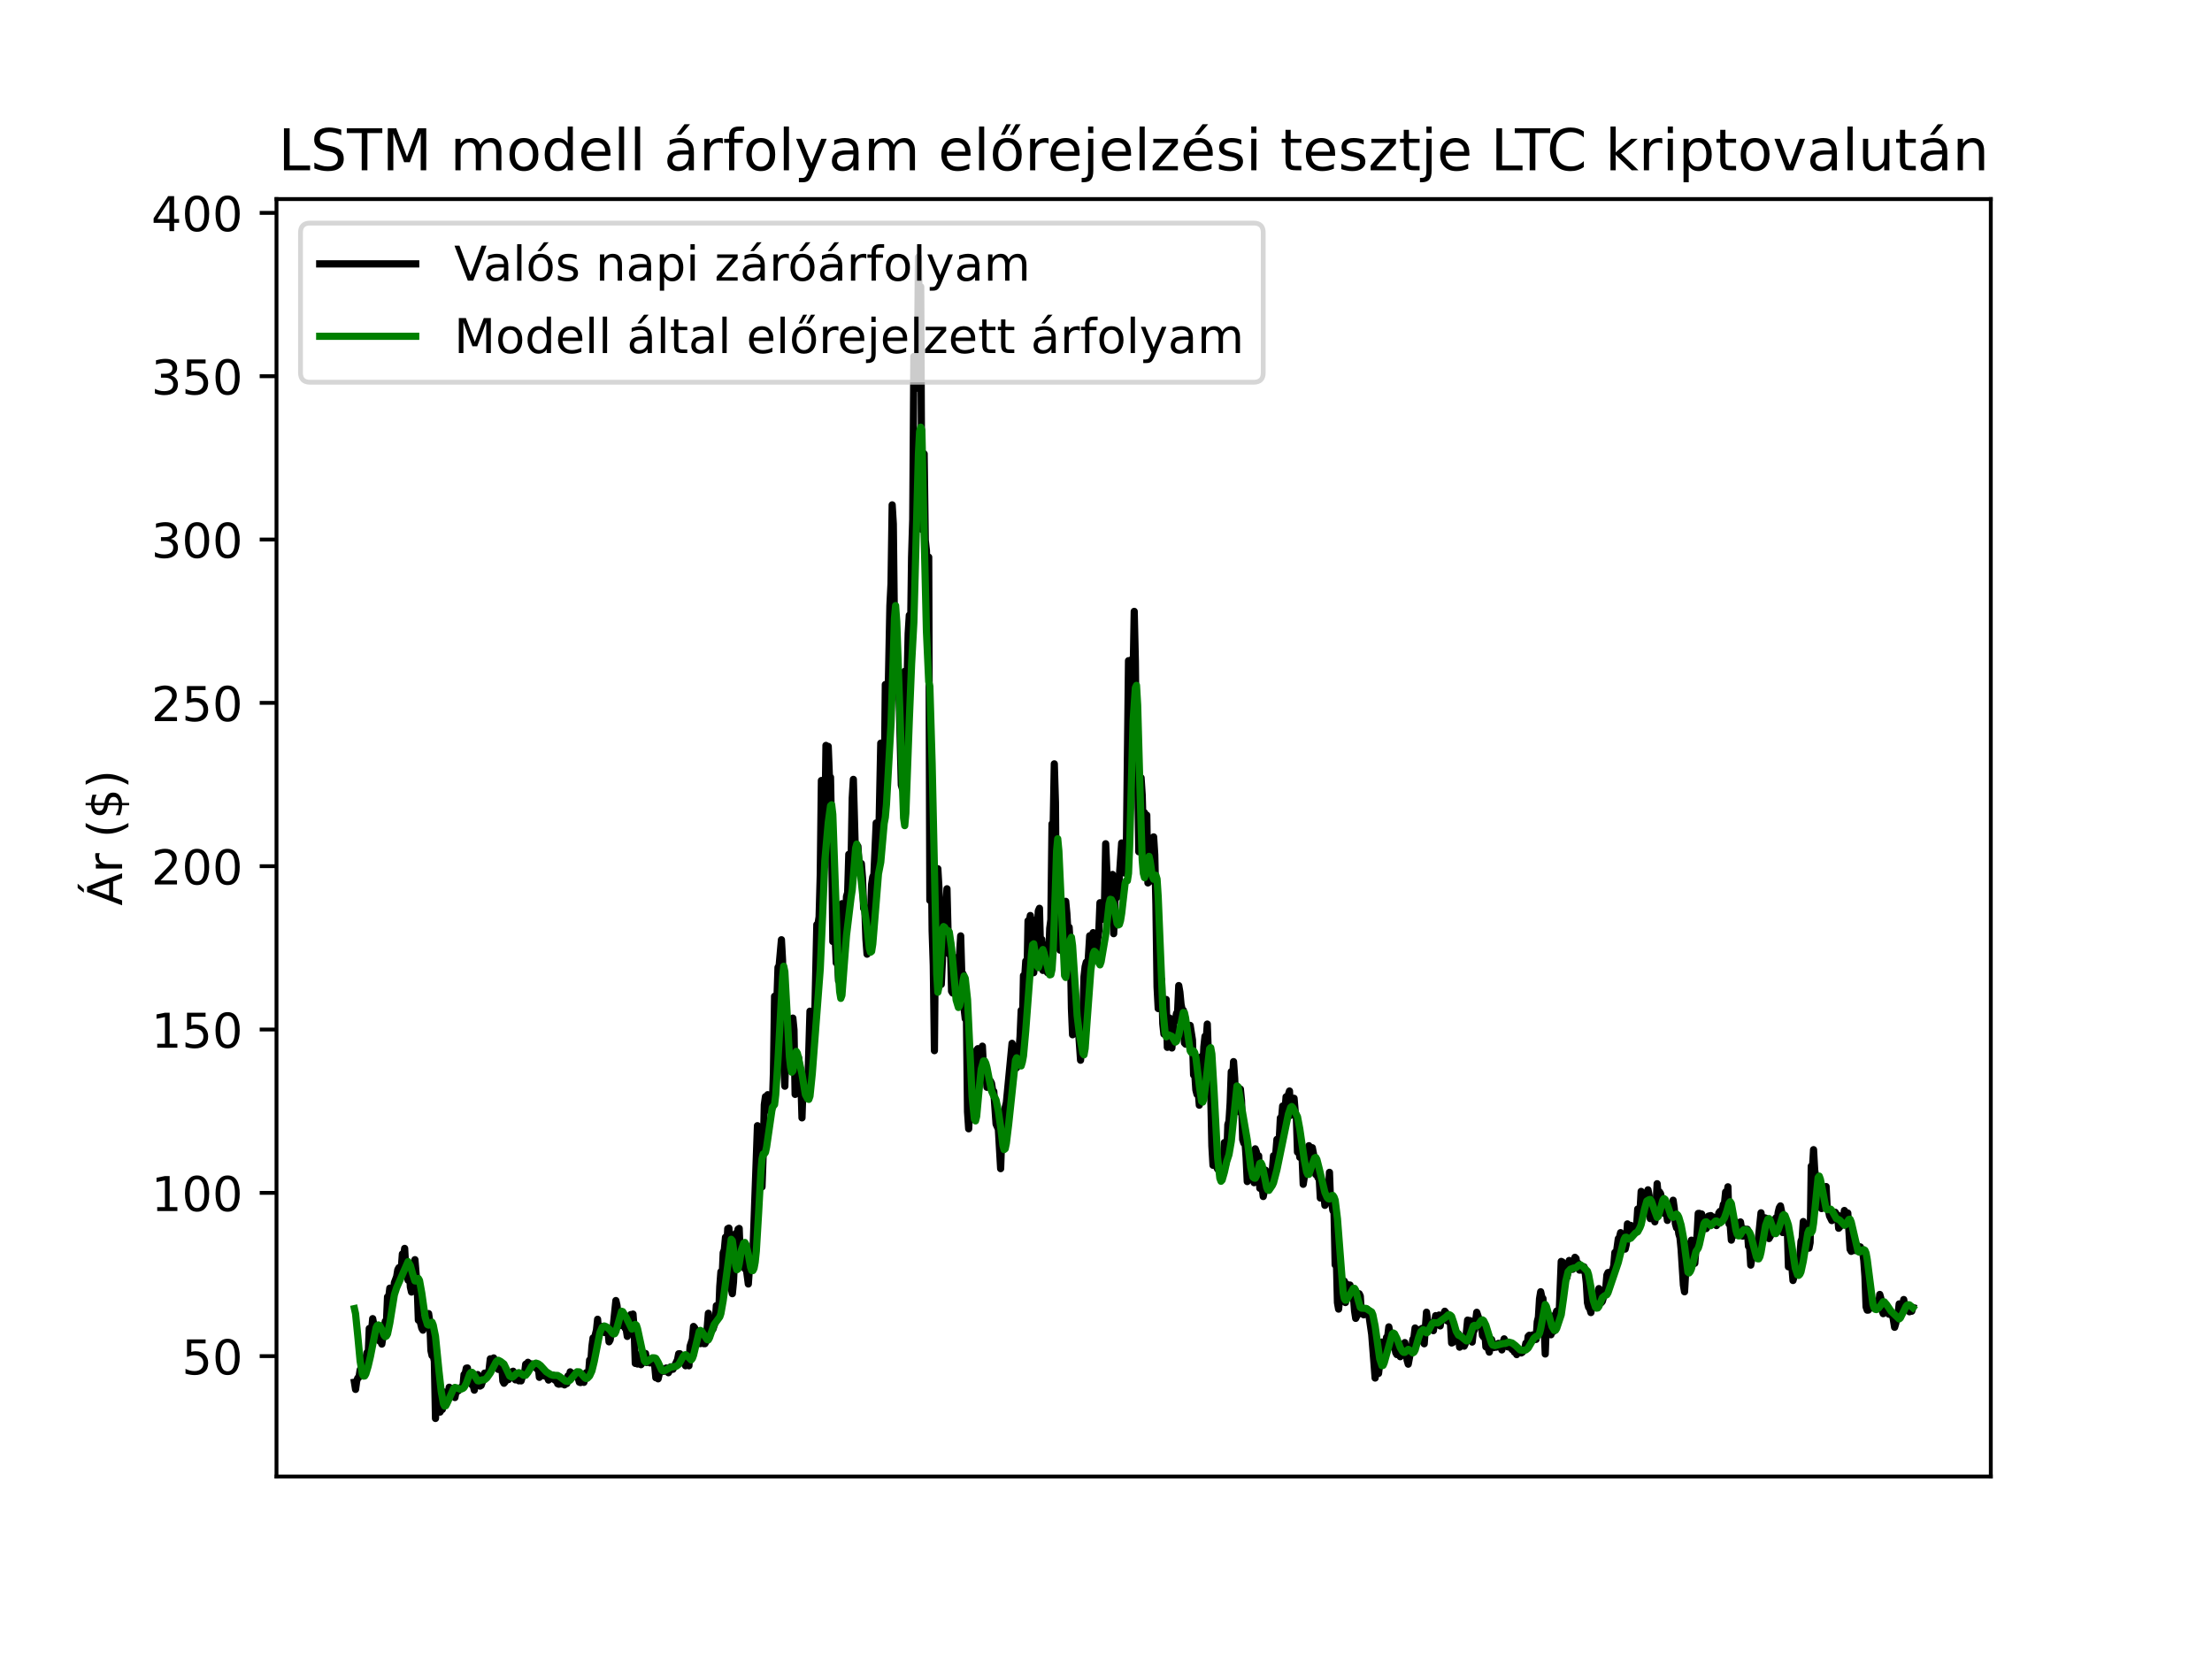 <?xml version="1.0" encoding="utf-8" standalone="no"?>
<!DOCTYPE svg PUBLIC "-//W3C//DTD SVG 1.1//EN"
  "http://www.w3.org/Graphics/SVG/1.1/DTD/svg11.dtd">
<!-- Created with matplotlib (https://matplotlib.org/) -->
<svg height="345.6pt" version="1.1" viewBox="0 0 460.8 345.6" width="460.8pt" xmlns="http://www.w3.org/2000/svg" xmlns:xlink="http://www.w3.org/1999/xlink">
 <defs>
  <style type="text/css">*{stroke-linecap:butt;stroke-linejoin:round;}</style>
 </defs>
 <g id="figure_1">
  <g id="patch_1">
   <path d="M 0 345.6 
L 460.8 345.6 
L 460.8 0 
L 0 0 
z
" style="fill:#ffffff;"/>
  </g>
  <g id="axes_1">
   <g id="patch_2">
    <path d="M 57.6 307.584 
L 414.72 307.584 
L 414.72 41.472 
L 57.6 41.472 
z
" style="fill:#ffffff;"/>
   </g>
   <g id="matplotlib.axis_1"/>
   <g id="matplotlib.axis_2">
    <g id="ytick_1">
     <g id="line2d_1">
      <defs>
       <path d="M 0 0 
L -3.5 0 
" id="m52256e40e2" style="stroke:#000000;stroke-width:0.8;"/>
      </defs>
      <g>
       <use style="stroke:#000000;stroke-width:0.8;" x="57.6" xlink:href="#m52256e40e2" y="282.512"/>
      </g>
     </g>
     <g id="text_1">
      <!-- 50 -->
      <g transform="translate(37.875 286.311)scale(0.1 -0.1)">
       <defs>
        <path d="M 10.797 72.906 
L 49.516 72.906 
L 49.516 64.594 
L 19.828 64.594 
L 19.828 46.734 
Q 21.969 47.469 24.109 47.828 
Q 26.266 48.188 28.422 48.188 
Q 40.625 48.188 47.75 41.5 
Q 54.891 34.812 54.891 23.391 
Q 54.891 11.625 47.562 5.094 
Q 40.234 -1.422 26.906 -1.422 
Q 22.312 -1.422 17.547 -0.641 
Q 12.797 0.141 7.719 1.703 
L 7.719 11.625 
Q 12.109 9.234 16.797 8.062 
Q 21.484 6.891 26.703 6.891 
Q 35.156 6.891 40.078 11.328 
Q 45.016 15.766 45.016 23.391 
Q 45.016 31 40.078 35.438 
Q 35.156 39.891 26.703 39.891 
Q 22.75 39.891 18.812 39.016 
Q 14.891 38.141 10.797 36.281 
z
" id="DejaVuSans-53"/>
        <path d="M 31.781 66.406 
Q 24.172 66.406 20.328 58.906 
Q 16.5 51.422 16.5 36.375 
Q 16.5 21.391 20.328 13.891 
Q 24.172 6.391 31.781 6.391 
Q 39.453 6.391 43.281 13.891 
Q 47.125 21.391 47.125 36.375 
Q 47.125 51.422 43.281 58.906 
Q 39.453 66.406 31.781 66.406 
z
M 31.781 74.219 
Q 44.047 74.219 50.516 64.516 
Q 56.984 54.828 56.984 36.375 
Q 56.984 17.969 50.516 8.266 
Q 44.047 -1.422 31.781 -1.422 
Q 19.531 -1.422 13.062 8.266 
Q 6.594 17.969 6.594 36.375 
Q 6.594 54.828 13.062 64.516 
Q 19.531 74.219 31.781 74.219 
z
" id="DejaVuSans-48"/>
       </defs>
       <use xlink:href="#DejaVuSans-53"/>
       <use x="63.623" xlink:href="#DejaVuSans-48"/>
      </g>
     </g>
    </g>
    <g id="ytick_2">
     <g id="line2d_2">
      <g>
       <use style="stroke:#000000;stroke-width:0.8;" x="57.6" xlink:href="#m52256e40e2" y="248.489"/>
      </g>
     </g>
     <g id="text_2">
      <!-- 100 -->
      <g transform="translate(31.512 252.288)scale(0.1 -0.1)">
       <defs>
        <path d="M 12.406 8.297 
L 28.516 8.297 
L 28.516 63.922 
L 10.984 60.406 
L 10.984 69.391 
L 28.422 72.906 
L 38.281 72.906 
L 38.281 8.297 
L 54.391 8.297 
L 54.391 0 
L 12.406 0 
z
" id="DejaVuSans-49"/>
       </defs>
       <use xlink:href="#DejaVuSans-49"/>
       <use x="63.623" xlink:href="#DejaVuSans-48"/>
       <use x="127.246" xlink:href="#DejaVuSans-48"/>
      </g>
     </g>
    </g>
    <g id="ytick_3">
     <g id="line2d_3">
      <g>
       <use style="stroke:#000000;stroke-width:0.8;" x="57.6" xlink:href="#m52256e40e2" y="214.465"/>
      </g>
     </g>
     <g id="text_3">
      <!-- 150 -->
      <g transform="translate(31.512 218.264)scale(0.1 -0.1)">
       <use xlink:href="#DejaVuSans-49"/>
       <use x="63.623" xlink:href="#DejaVuSans-53"/>
       <use x="127.246" xlink:href="#DejaVuSans-48"/>
      </g>
     </g>
    </g>
    <g id="ytick_4">
     <g id="line2d_4">
      <g>
       <use style="stroke:#000000;stroke-width:0.8;" x="57.6" xlink:href="#m52256e40e2" y="180.442"/>
      </g>
     </g>
     <g id="text_4">
      <!-- 200 -->
      <g transform="translate(31.512 184.241)scale(0.1 -0.1)">
       <defs>
        <path d="M 19.188 8.297 
L 53.609 8.297 
L 53.609 0 
L 7.328 0 
L 7.328 8.297 
Q 12.938 14.109 22.625 23.891 
Q 32.328 33.688 34.812 36.531 
Q 39.547 41.844 41.422 45.531 
Q 43.312 49.219 43.312 52.781 
Q 43.312 58.594 39.234 62.25 
Q 35.156 65.922 28.609 65.922 
Q 23.969 65.922 18.812 64.312 
Q 13.672 62.703 7.812 59.422 
L 7.812 69.391 
Q 13.766 71.781 18.938 73 
Q 24.125 74.219 28.422 74.219 
Q 39.75 74.219 46.484 68.547 
Q 53.219 62.891 53.219 53.422 
Q 53.219 48.922 51.531 44.891 
Q 49.859 40.875 45.406 35.406 
Q 44.188 33.984 37.641 27.219 
Q 31.109 20.453 19.188 8.297 
z
" id="DejaVuSans-50"/>
       </defs>
       <use xlink:href="#DejaVuSans-50"/>
       <use x="63.623" xlink:href="#DejaVuSans-48"/>
       <use x="127.246" xlink:href="#DejaVuSans-48"/>
      </g>
     </g>
    </g>
    <g id="ytick_5">
     <g id="line2d_5">
      <g>
       <use style="stroke:#000000;stroke-width:0.8;" x="57.6" xlink:href="#m52256e40e2" y="146.418"/>
      </g>
     </g>
     <g id="text_5">
      <!-- 250 -->
      <g transform="translate(31.512 150.218)scale(0.1 -0.1)">
       <use xlink:href="#DejaVuSans-50"/>
       <use x="63.623" xlink:href="#DejaVuSans-53"/>
       <use x="127.246" xlink:href="#DejaVuSans-48"/>
      </g>
     </g>
    </g>
    <g id="ytick_6">
     <g id="line2d_6">
      <g>
       <use style="stroke:#000000;stroke-width:0.8;" x="57.6" xlink:href="#m52256e40e2" y="112.395"/>
      </g>
     </g>
     <g id="text_6">
      <!-- 300 -->
      <g transform="translate(31.512 116.194)scale(0.1 -0.1)">
       <defs>
        <path d="M 40.578 39.312 
Q 47.656 37.797 51.625 33 
Q 55.609 28.219 55.609 21.188 
Q 55.609 10.406 48.188 4.484 
Q 40.766 -1.422 27.094 -1.422 
Q 22.516 -1.422 17.656 -0.516 
Q 12.797 0.391 7.625 2.203 
L 7.625 11.719 
Q 11.719 9.328 16.594 8.109 
Q 21.484 6.891 26.812 6.891 
Q 36.078 6.891 40.938 10.547 
Q 45.797 14.203 45.797 21.188 
Q 45.797 27.641 41.281 31.266 
Q 36.766 34.906 28.719 34.906 
L 20.219 34.906 
L 20.219 43.016 
L 29.109 43.016 
Q 36.375 43.016 40.234 45.922 
Q 44.094 48.828 44.094 54.297 
Q 44.094 59.906 40.109 62.906 
Q 36.141 65.922 28.719 65.922 
Q 24.656 65.922 20.016 65.031 
Q 15.375 64.156 9.812 62.312 
L 9.812 71.094 
Q 15.438 72.656 20.344 73.438 
Q 25.25 74.219 29.594 74.219 
Q 40.828 74.219 47.359 69.109 
Q 53.906 64.016 53.906 55.328 
Q 53.906 49.266 50.438 45.094 
Q 46.969 40.922 40.578 39.312 
z
" id="DejaVuSans-51"/>
       </defs>
       <use xlink:href="#DejaVuSans-51"/>
       <use x="63.623" xlink:href="#DejaVuSans-48"/>
       <use x="127.246" xlink:href="#DejaVuSans-48"/>
      </g>
     </g>
    </g>
    <g id="ytick_7">
     <g id="line2d_7">
      <g>
       <use style="stroke:#000000;stroke-width:0.8;" x="57.6" xlink:href="#m52256e40e2" y="78.372"/>
      </g>
     </g>
     <g id="text_7">
      <!-- 350 -->
      <g transform="translate(31.512 82.171)scale(0.1 -0.1)">
       <use xlink:href="#DejaVuSans-51"/>
       <use x="63.623" xlink:href="#DejaVuSans-53"/>
       <use x="127.246" xlink:href="#DejaVuSans-48"/>
      </g>
     </g>
    </g>
    <g id="ytick_8">
     <g id="line2d_8">
      <g>
       <use style="stroke:#000000;stroke-width:0.8;" x="57.6" xlink:href="#m52256e40e2" y="44.348"/>
      </g>
     </g>
     <g id="text_8">
      <!-- 400 -->
      <g transform="translate(31.512 48.147)scale(0.1 -0.1)">
       <defs>
        <path d="M 37.797 64.312 
L 12.891 25.391 
L 37.797 25.391 
z
M 35.203 72.906 
L 47.609 72.906 
L 47.609 25.391 
L 58.016 25.391 
L 58.016 17.188 
L 47.609 17.188 
L 47.609 0 
L 37.797 0 
L 37.797 17.188 
L 4.891 17.188 
L 4.891 26.703 
z
" id="DejaVuSans-52"/>
       </defs>
       <use xlink:href="#DejaVuSans-52"/>
       <use x="63.623" xlink:href="#DejaVuSans-48"/>
       <use x="127.246" xlink:href="#DejaVuSans-48"/>
      </g>
     </g>
    </g>
    <g id="text_9">
     <!-- Ár ($) -->
     <g transform="translate(25.433 188.676)rotate(-90)scale(0.1 -0.1)">
      <defs>
       <path d="M 34.188 63.188 
L 20.797 26.906 
L 47.609 26.906 
z
M 28.609 72.906 
L 39.797 72.906 
L 67.578 0 
L 57.328 0 
L 50.688 18.703 
L 17.828 18.703 
L 11.188 0 
L 0.781 0 
z
M 36.812 92.516 
L 45.844 92.516 
L 34.719 79.625 
L 27.234 79.625 
z
" id="DejaVuSans-193"/>
       <path d="M 41.109 46.297 
Q 39.594 47.172 37.812 47.578 
Q 36.031 48 33.891 48 
Q 26.266 48 22.188 43.047 
Q 18.109 38.094 18.109 28.812 
L 18.109 0 
L 9.078 0 
L 9.078 54.688 
L 18.109 54.688 
L 18.109 46.188 
Q 20.953 51.172 25.484 53.578 
Q 30.031 56 36.531 56 
Q 37.453 56 38.578 55.875 
Q 39.703 55.766 41.062 55.516 
z
" id="DejaVuSans-114"/>
       <path id="DejaVuSans-32"/>
       <path d="M 31 75.875 
Q 24.469 64.656 21.281 53.656 
Q 18.109 42.672 18.109 31.391 
Q 18.109 20.125 21.312 9.062 
Q 24.516 -2 31 -13.188 
L 23.188 -13.188 
Q 15.875 -1.703 12.234 9.375 
Q 8.594 20.453 8.594 31.391 
Q 8.594 42.281 12.203 53.312 
Q 15.828 64.359 23.188 75.875 
z
" id="DejaVuSans-40"/>
       <path d="M 33.797 -14.703 
L 28.906 -14.703 
L 28.859 0 
Q 23.734 0.094 18.609 1.188 
Q 13.484 2.297 8.297 4.5 
L 8.297 13.281 
Q 13.281 10.156 18.375 8.562 
Q 23.484 6.984 28.906 6.938 
L 28.906 29.203 
Q 18.109 30.953 13.203 35.156 
Q 8.297 39.359 8.297 46.688 
Q 8.297 54.641 13.625 59.219 
Q 18.953 63.812 28.906 64.5 
L 28.906 75.984 
L 33.797 75.984 
L 33.797 64.656 
Q 38.328 64.453 42.578 63.688 
Q 46.828 62.938 50.875 61.625 
L 50.875 53.078 
Q 46.828 55.125 42.547 56.25 
Q 38.281 57.375 33.797 57.562 
L 33.797 36.719 
Q 44.875 35.016 50.094 30.609 
Q 55.328 26.219 55.328 18.609 
Q 55.328 10.359 49.781 5.594 
Q 44.234 0.828 33.797 0.094 
z
M 28.906 37.594 
L 28.906 57.625 
Q 23.25 56.984 20.266 54.391 
Q 17.281 51.812 17.281 47.516 
Q 17.281 43.312 20.031 40.969 
Q 22.797 38.625 28.906 37.594 
z
M 33.797 28.219 
L 33.797 7.078 
Q 39.984 7.906 43.141 10.594 
Q 46.297 13.281 46.297 17.672 
Q 46.297 21.969 43.281 24.5 
Q 40.281 27.047 33.797 28.219 
z
" id="DejaVuSans-36"/>
       <path d="M 8.016 75.875 
L 15.828 75.875 
Q 23.141 64.359 26.781 53.312 
Q 30.422 42.281 30.422 31.391 
Q 30.422 20.453 26.781 9.375 
Q 23.141 -1.703 15.828 -13.188 
L 8.016 -13.188 
Q 14.5 -2 17.703 9.062 
Q 20.906 20.125 20.906 31.391 
Q 20.906 42.672 17.703 53.656 
Q 14.5 64.656 8.016 75.875 
z
" id="DejaVuSans-41"/>
      </defs>
      <use xlink:href="#DejaVuSans-193"/>
      <use x="68.408" xlink:href="#DejaVuSans-114"/>
      <use x="109.521" xlink:href="#DejaVuSans-32"/>
      <use x="141.309" xlink:href="#DejaVuSans-40"/>
      <use x="180.322" xlink:href="#DejaVuSans-36"/>
      <use x="243.945" xlink:href="#DejaVuSans-41"/>
     </g>
    </g>
   </g>
   <g id="line2d_9">
    <path clip-path="url(#p8de33d738a)" d="M 73.833 287.944 
L 74.071 289.437 
L 74.308 287.673 
L 74.546 287.053 
L 74.784 286.899 
L 75.022 285.359 
L 75.26 284.945 
L 75.735 285.767 
L 75.973 283.378 
L 76.211 283.013 
L 76.449 281.777 
L 76.687 282.693 
L 76.925 276.743 
L 77.4 277.328 
L 77.638 274.695 
L 78.114 277.204 
L 78.352 277.61 
L 78.827 276.827 
L 79.065 279.361 
L 79.303 279.428 
L 79.541 279.996 
L 80.254 275.25 
L 80.492 275.654 
L 80.73 270.155 
L 80.968 270.346 
L 81.206 268.345 
L 81.682 269.052 
L 81.919 270.13 
L 82.157 267.206 
L 82.633 265.939 
L 82.871 264.502 
L 83.109 264.076 
L 83.346 265.953 
L 83.584 264.413 
L 83.822 261.215 
L 84.06 261.824 
L 84.298 260.063 
L 84.536 264.471 
L 85.011 266.69 
L 85.249 264.115 
L 85.487 268.13 
L 85.725 269.158 
L 85.963 266.554 
L 86.201 265.41 
L 86.438 262.413 
L 86.914 268.1 
L 87.152 275.017 
L 87.39 274.681 
L 87.865 276.699 
L 88.103 277.098 
L 88.341 275.03 
L 88.579 274.929 
L 88.817 275.447 
L 89.292 273.649 
L 89.53 275.336 
L 89.768 281.336 
L 90.006 282.398 
L 90.244 282.338 
L 90.482 283.557 
L 90.72 295.488 
L 90.957 291.06 
L 91.195 293.13 
L 91.433 291.741 
L 91.671 294.164 
L 91.909 293.696 
L 92.147 293.614 
L 92.384 289.947 
L 92.622 290.588 
L 92.86 290.445 
L 93.098 292.292 
L 93.574 288.983 
L 93.811 289.894 
L 94.049 289.207 
L 94.287 290.053 
L 94.525 290.083 
L 94.763 291.132 
L 95.001 289.903 
L 95.476 289.738 
L 96.19 288.857 
L 96.428 288.861 
L 96.666 286.329 
L 96.903 286.14 
L 97.141 285.016 
L 97.379 284.972 
L 97.617 287.772 
L 98.093 287.649 
L 98.33 288.497 
L 98.568 288.6 
L 98.806 289.596 
L 99.044 287.487 
L 99.282 287.449 
L 99.52 286.348 
L 99.995 288.753 
L 100.233 288.609 
L 100.709 287.318 
L 100.947 286.043 
L 101.422 286.126 
L 101.66 286.112 
L 101.898 285.214 
L 102.136 283.069 
L 102.374 284.748 
L 102.612 284.015 
L 102.849 282.881 
L 103.325 284.231 
L 103.801 285.273 
L 104.039 284.329 
L 104.277 283.953 
L 104.514 284.367 
L 104.752 287.706 
L 104.99 288.16 
L 105.228 287.88 
L 105.704 286.632 
L 105.941 287.388 
L 106.417 286.839 
L 106.655 285.778 
L 106.893 285.653 
L 107.368 287.45 
L 107.606 286.454 
L 107.844 286.572 
L 108.082 287.65 
L 108.32 287.312 
L 108.558 287.662 
L 109.033 286.079 
L 109.271 286.151 
L 109.509 284.187 
L 109.747 285.512 
L 109.985 283.788 
L 110.223 285.286 
L 110.46 284.436 
L 110.698 284.12 
L 111.174 284.736 
L 111.65 284.911 
L 111.887 285.187 
L 112.125 284.771 
L 112.363 286.925 
L 112.601 286.031 
L 112.839 285.85 
L 113.077 286.537 
L 113.552 286.678 
L 113.79 286.573 
L 114.028 286.894 
L 114.266 287.493 
L 114.504 287.039 
L 114.742 287.216 
L 114.979 286.467 
L 115.217 286.473 
L 115.455 287.382 
L 115.693 287.572 
L 115.931 287.057 
L 116.169 288.258 
L 116.406 288.358 
L 116.644 288.057 
L 116.882 288.318 
L 117.12 288.16 
L 117.596 288.497 
L 117.834 287.911 
L 118.071 288.229 
L 118.309 286.62 
L 118.547 287.059 
L 118.785 285.778 
L 119.023 286.229 
L 119.261 286.427 
L 119.498 286.134 
L 119.736 286.162 
L 119.974 286.649 
L 120.212 286.729 
L 120.45 287.086 
L 120.688 287.932 
L 120.925 288.015 
L 121.163 287.666 
L 121.401 287.58 
L 121.639 287.972 
L 122.115 285.958 
L 122.353 286.016 
L 122.59 286.471 
L 122.828 283.325 
L 123.066 283.887 
L 123.304 280.505 
L 123.542 278.718 
L 123.78 278.993 
L 124.255 277.07 
L 124.493 274.827 
L 124.731 277.993 
L 124.969 276.749 
L 125.207 277.386 
L 125.444 276.381 
L 125.682 276.276 
L 125.92 277.582 
L 126.158 276.98 
L 126.396 277.654 
L 126.634 276.872 
L 126.872 279.527 
L 127.109 279.131 
L 127.347 277.244 
L 127.585 277.917 
L 128.299 270.925 
L 128.536 271.946 
L 128.774 274.343 
L 129.012 273.689 
L 129.25 276.13 
L 129.488 275.496 
L 129.726 275.283 
L 129.963 274.211 
L 130.201 276.673 
L 130.439 276.825 
L 130.677 278.401 
L 130.915 277.508 
L 131.153 277.55 
L 131.391 273.853 
L 131.628 274.949 
L 131.866 273.746 
L 132.104 277.001 
L 132.342 284.027 
L 132.58 282.096 
L 132.818 284.152 
L 133.293 283.349 
L 133.531 284.292 
L 133.769 283.943 
L 134.007 283.385 
L 134.245 283.131 
L 134.482 281.956 
L 134.72 283.828 
L 134.958 283.131 
L 135.434 283.918 
L 135.672 283.276 
L 135.91 283.558 
L 136.147 283.412 
L 136.385 284.485 
L 136.623 287.01 
L 136.861 286.224 
L 137.099 287.236 
L 137.574 285.175 
L 137.812 285.105 
L 138.05 285.172 
L 138.288 285.672 
L 138.764 284.981 
L 139.001 285.021 
L 139.239 285.966 
L 139.477 285.519 
L 139.715 284.737 
L 140.191 285.244 
L 141.142 283.246 
L 141.38 282.017 
L 141.618 282.006 
L 141.856 282.552 
L 142.093 282.617 
L 142.331 282.859 
L 142.569 284.082 
L 142.807 284.517 
L 143.283 283.806 
L 143.52 284.519 
L 143.758 280.44 
L 144.234 278.947 
L 144.472 276.323 
L 144.71 276.609 
L 144.948 277.922 
L 145.185 277.193 
L 145.423 278.604 
L 145.899 279.902 
L 146.137 278.708 
L 146.375 278.71 
L 146.612 279.914 
L 146.85 279.913 
L 147.088 279.451 
L 147.564 273.577 
L 147.802 276.29 
L 148.039 274.989 
L 148.515 276.907 
L 148.991 275.459 
L 149.229 271.994 
L 149.704 274.156 
L 149.942 268 
L 150.18 264.92 
L 150.418 266.388 
L 150.656 260.952 
L 150.894 260.34 
L 151.131 257.736 
L 151.369 260.258 
L 151.607 255.947 
L 151.845 255.834 
L 152.083 260.819 
L 152.321 268.314 
L 152.558 269.499 
L 152.796 267.07 
L 153.272 256.944 
L 153.51 258.399 
L 153.748 256.071 
L 153.986 255.906 
L 154.223 262.086 
L 154.461 259.976 
L 154.699 259.679 
L 154.937 259.632 
L 155.175 264.31 
L 155.413 263.86 
L 155.888 267.482 
L 156.364 260.737 
L 156.602 260.49 
L 156.84 261.145 
L 157.315 247.836 
L 157.791 234.499 
L 158.029 238.509 
L 158.267 245.083 
L 158.505 239.18 
L 158.742 247.252 
L 158.98 240.619 
L 159.218 230.127 
L 159.456 228.443 
L 159.694 229.764 
L 159.932 228.04 
L 160.169 228.727 
L 160.407 228.438 
L 160.645 231.688 
L 160.883 230.64 
L 161.121 223.349 
L 161.359 207.531 
L 161.596 211.194 
L 161.834 208.617 
L 162.072 201.525 
L 162.31 201.117 
L 162.786 195.763 
L 163.024 200.097 
L 163.261 221.779 
L 163.499 226.281 
L 163.737 216.22 
L 163.975 213.047 
L 164.213 218.386 
L 164.451 218.367 
L 164.688 219.616 
L 164.926 213.006 
L 165.164 212.092 
L 165.402 214.512 
L 165.64 227.984 
L 165.878 223.127 
L 166.115 222.8 
L 166.353 220.265 
L 166.829 224.839 
L 167.067 232.872 
L 167.305 225.702 
L 167.543 224.664 
L 167.78 225.761 
L 168.018 228.367 
L 168.256 226.746 
L 168.732 210.646 
L 168.97 217.767 
L 169.207 211.163 
L 169.445 210.577 
L 169.683 213.689 
L 170.159 192.612 
L 170.397 192.572 
L 170.634 190.992 
L 170.872 182.326 
L 171.11 162.595 
L 171.586 175.215 
L 171.824 173.265 
L 172.062 155.283 
L 172.299 162.158 
L 172.537 155.485 
L 172.775 161.647 
L 173.013 161.912 
L 173.251 174.925 
L 173.489 196.137 
L 173.726 193.113 
L 173.964 194.798 
L 174.202 200.585 
L 174.44 199.427 
L 174.678 204.308 
L 174.916 197.292 
L 175.153 195.499 
L 175.391 188.25 
L 175.629 193.317 
L 175.867 193.53 
L 176.105 192.022 
L 176.343 186.73 
L 176.581 185.935 
L 176.818 177.966 
L 177.056 180.09 
L 177.294 179.591 
L 177.532 166.268 
L 177.77 162.356 
L 178.245 179.581 
L 178.483 179.734 
L 178.721 176.313 
L 178.959 180.076 
L 179.197 179.718 
L 179.435 179.893 
L 179.672 182.873 
L 179.91 189.235 
L 180.148 189.02 
L 180.386 195.647 
L 180.624 198.773 
L 180.862 191.14 
L 181.1 190.764 
L 181.337 190.629 
L 181.575 184.202 
L 181.813 182.7 
L 182.051 182.144 
L 182.527 171.44 
L 182.764 182.382 
L 183.002 177.691 
L 183.478 154.812 
L 183.716 167.225 
L 183.954 162.067 
L 184.191 165.565 
L 184.429 142.594 
L 184.667 143.945 
L 184.905 150.165 
L 185.381 126.176 
L 185.619 121.52 
L 185.856 105.173 
L 186.094 109.156 
L 186.332 130.7 
L 186.57 138.308 
L 186.808 138.973 
L 187.046 140.426 
L 187.283 144.324 
L 187.759 163.542 
L 187.997 164.36 
L 188.235 148.184 
L 188.473 139.85 
L 188.71 140.631 
L 188.948 142.618 
L 189.186 132.015 
L 189.424 128.159 
L 189.662 133.419 
L 189.9 115.999 
L 190.138 108.153 
L 190.375 74.264 
L 190.613 75.983 
L 190.851 80.921 
L 191.089 80.843 
L 191.327 53.568 
L 191.565 72.023 
L 191.802 59.734 
L 192.04 110.296 
L 192.516 94.544 
L 192.754 112.55 
L 192.992 114.69 
L 193.229 124.8 
L 193.467 116.056 
L 193.705 187.573 
L 193.943 172.088 
L 194.181 193.917 
L 194.419 201.132 
L 194.657 218.875 
L 194.894 191.333 
L 195.132 191.671 
L 195.37 180.97 
L 195.608 185.123 
L 196.084 205.069 
L 196.321 200.19 
L 196.559 188.585 
L 196.797 192.023 
L 197.273 185.146 
L 197.511 194.819 
L 197.748 198.795 
L 197.986 196.338 
L 198.224 206.481 
L 198.462 206.87 
L 198.7 199.401 
L 199.413 206.29 
L 199.651 200.222 
L 199.889 198.849 
L 200.127 194.963 
L 200.365 203.265 
L 200.603 202.859 
L 200.84 210.14 
L 201.078 212.223 
L 201.316 211 
L 201.554 231.622 
L 201.792 235.15 
L 202.267 225.023 
L 202.505 231.009 
L 202.743 230.349 
L 203.457 218.75 
L 203.695 218.456 
L 203.932 222.918 
L 204.17 223.35 
L 204.646 217.932 
L 204.884 222.581 
L 205.122 221.96 
L 205.359 223.059 
L 205.597 226.504 
L 205.835 224.964 
L 206.073 225.361 
L 206.311 225.185 
L 206.549 225.667 
L 206.786 227.175 
L 207.024 227.352 
L 207.5 234.171 
L 207.976 235.211 
L 208.451 243.454 
L 208.689 236.608 
L 209.403 230.668 
L 209.641 229.709 
L 210.83 217.34 
L 211.068 217.913 
L 211.305 220.769 
L 211.543 220.245 
L 211.781 222.433 
L 212.019 219.485 
L 212.257 218.932 
L 212.495 215.962 
L 212.733 210.474 
L 212.97 214.569 
L 213.208 203.226 
L 213.446 203.945 
L 213.684 200.219 
L 213.922 204.169 
L 214.16 191.815 
L 214.397 192.206 
L 214.635 190.714 
L 214.873 194.831 
L 215.111 201.643 
L 215.349 202.627 
L 215.824 191.582 
L 216.062 194.231 
L 216.3 189.755 
L 216.538 189.215 
L 216.776 198.422 
L 217.014 195.682 
L 217.252 202.159 
L 217.489 196.784 
L 217.965 197.655 
L 218.203 202.608 
L 218.441 199.727 
L 218.679 193.39 
L 218.916 191.59 
L 219.154 171.619 
L 219.392 172.032 
L 219.63 159.12 
L 219.868 167.155 
L 220.106 195.334 
L 220.343 194.239 
L 220.581 193.795 
L 220.819 197.933 
L 221.295 191.85 
L 221.533 194.402 
L 221.771 191.915 
L 222.008 187.764 
L 222.246 190.283 
L 222.484 194.266 
L 222.722 193.161 
L 222.96 196.95 
L 223.198 210.067 
L 223.435 215.561 
L 223.673 206.7 
L 223.911 205.062 
L 224.149 212.947 
L 224.625 214.029 
L 225.1 220.864 
L 225.338 217.923 
L 225.576 212.323 
L 225.814 203.488 
L 226.052 201.36 
L 226.29 200.441 
L 226.527 202.53 
L 227.003 194.932 
L 227.241 194.887 
L 227.479 196.792 
L 227.717 194.283 
L 227.954 197.237 
L 228.192 194.442 
L 228.43 198.952 
L 228.668 195.665 
L 228.906 193.971 
L 229.144 188.053 
L 229.619 191.513 
L 229.857 190.27 
L 230.095 187.968 
L 230.333 175.766 
L 230.809 186.687 
L 231.046 182.953 
L 231.284 186.63 
L 231.522 183.64 
L 231.76 182.164 
L 231.998 194.504 
L 232.473 182.929 
L 232.711 186.918 
L 232.949 186.011 
L 233.663 175.604 
L 234.138 180.756 
L 234.376 181.894 
L 234.614 179.046 
L 235.09 137.636 
L 235.328 138.754 
L 235.565 137.513 
L 235.803 145.358 
L 236.041 140.911 
L 236.279 127.36 
L 236.517 137.733 
L 236.755 159.62 
L 236.992 160.365 
L 237.23 177.432 
L 237.706 162.015 
L 237.944 165.627 
L 238.182 174.21 
L 238.419 169.29 
L 238.657 173.769 
L 238.895 169.803 
L 239.133 183.929 
L 239.371 183.725 
L 239.609 180.881 
L 239.847 176.447 
L 240.084 174.988 
L 240.322 174.337 
L 240.56 178.067 
L 240.798 188.54 
L 241.036 205.583 
L 241.274 210.104 
L 241.511 206.377 
L 241.749 206.1 
L 241.987 204.106 
L 242.225 213.244 
L 242.463 215.419 
L 242.701 208.993 
L 242.939 208.202 
L 243.176 218.183 
L 243.414 217.134 
L 243.652 212.073 
L 244.128 218.318 
L 244.603 212.371 
L 244.841 212.677 
L 245.079 211.113 
L 245.317 210.745 
L 245.555 205.313 
L 245.793 206.694 
L 246.03 209.167 
L 246.268 210.388 
L 246.506 210.463 
L 246.744 217.264 
L 246.982 217.519 
L 247.22 215.632 
L 247.458 216.837 
L 247.695 213.991 
L 247.933 213.611 
L 248.409 216.634 
L 248.647 223.931 
L 248.885 223.649 
L 249.122 227.062 
L 249.36 227.981 
L 249.598 227.191 
L 249.836 230.229 
L 250.074 227.023 
L 250.312 220.088 
L 250.549 223.559 
L 250.787 218.055 
L 251.025 215.869 
L 251.263 216.824 
L 251.501 213.331 
L 251.739 219.983 
L 252.214 227.826 
L 252.452 238.695 
L 252.69 242.753 
L 252.928 240.262 
L 253.404 243 
L 253.641 243.533 
L 253.879 243.757 
L 254.355 241.123 
L 254.593 242.501 
L 254.831 241.965 
L 255.068 238.008 
L 255.306 242.667 
L 255.544 241.489 
L 255.782 234.255 
L 256.02 233.575 
L 256.258 229.813 
L 256.496 223.238 
L 256.733 225.359 
L 256.971 221.153 
L 257.209 224.612 
L 257.447 230.775 
L 257.685 230.331 
L 257.923 230.658 
L 258.16 231.613 
L 258.398 226.875 
L 258.636 229.326 
L 258.874 237.395 
L 259.112 238.148 
L 259.35 237.799 
L 259.587 241.118 
L 259.825 246.141 
L 260.063 243.37 
L 260.539 245.61 
L 260.777 242.183 
L 261.015 242.879 
L 261.252 246.375 
L 261.49 239.32 
L 261.728 239.953 
L 261.966 241.445 
L 262.204 240.764 
L 262.442 247.542 
L 262.679 245.102 
L 263.155 249.258 
L 263.393 248.068 
L 263.631 243.765 
L 263.869 246.682 
L 264.106 245.11 
L 264.344 244.52 
L 264.582 247.05 
L 264.82 244.628 
L 265.058 243.733 
L 265.296 240.759 
L 265.534 241.473 
L 265.771 240.244 
L 266.009 237.347 
L 266.247 238.398 
L 266.485 237.493 
L 266.723 232.887 
L 266.961 233.195 
L 267.198 230.401 
L 267.436 232.112 
L 267.674 231.558 
L 267.912 228.485 
L 268.15 229.477 
L 268.388 228.033 
L 268.625 227.279 
L 268.863 232.351 
L 269.101 231.556 
L 269.339 231.529 
L 269.577 228.792 
L 269.815 231.571 
L 270.053 232.693 
L 270.29 240.009 
L 270.528 238.805 
L 270.766 241.084 
L 271.004 239.794 
L 271.242 240.885 
L 271.48 246.714 
L 271.717 245.203 
L 271.955 241.356 
L 272.193 243.446 
L 272.669 238.669 
L 272.907 242.335 
L 273.382 239.09 
L 273.62 240.337 
L 273.858 243.727 
L 274.096 244.678 
L 274.334 244.743 
L 274.572 245.343 
L 274.809 245.299 
L 275.047 249.574 
L 275.523 246.227 
L 275.999 251.098 
L 276.236 248.873 
L 276.474 248.017 
L 276.712 248.936 
L 276.95 244.219 
L 277.188 250.585 
L 277.426 250.672 
L 277.663 252.183 
L 277.901 252.588 
L 278.139 263.488 
L 278.377 261.944 
L 278.615 271.36 
L 278.853 272.711 
L 279.091 270.289 
L 279.328 269.617 
L 279.566 267.861 
L 279.804 270.8 
L 280.042 266.882 
L 280.28 271.342 
L 280.518 267.476 
L 280.755 269.816 
L 280.993 269.103 
L 281.231 267.696 
L 281.469 269.574 
L 281.707 268.684 
L 281.945 270.051 
L 282.182 273.102 
L 282.42 274.643 
L 282.658 274.133 
L 282.896 273.158 
L 283.134 269.501 
L 283.372 269.984 
L 283.61 273.688 
L 283.847 272.678 
L 284.085 273.898 
L 284.323 273.157 
L 284.561 273.525 
L 284.799 272.702 
L 285.037 273.05 
L 285.75 277.981 
L 286.464 287.071 
L 286.701 285.144 
L 286.939 282.177 
L 287.177 286.119 
L 287.415 284.087 
L 287.653 284.385 
L 287.891 279.57 
L 288.129 280.535 
L 288.366 280.125 
L 288.604 281.079 
L 288.842 278.591 
L 289.08 278.435 
L 289.318 276.408 
L 289.556 277.833 
L 289.793 278.48 
L 290.031 280.599 
L 290.269 280.183 
L 290.507 280.029 
L 290.745 281.753 
L 290.983 282.182 
L 291.22 281.851 
L 291.458 280.985 
L 291.696 282.627 
L 291.934 282.266 
L 292.172 281.054 
L 292.41 281.447 
L 292.648 279.681 
L 292.885 281.037 
L 293.123 283.346 
L 293.361 284.184 
L 293.837 281.683 
L 294.075 281.289 
L 294.312 279.025 
L 294.55 278.619 
L 294.788 276.642 
L 295.264 277.587 
L 295.502 277 
L 295.739 278.309 
L 295.977 278.139 
L 296.215 276.738 
L 296.453 279.541 
L 296.691 279.933 
L 297.167 273.35 
L 297.404 275.08 
L 298.118 276.024 
L 298.356 276.902 
L 298.594 277.201 
L 299.069 274.073 
L 299.307 275.082 
L 299.545 274.957 
L 299.783 273.944 
L 300.021 276.211 
L 300.258 274.616 
L 300.496 274.411 
L 300.972 273.153 
L 301.21 273.456 
L 301.448 275.146 
L 301.686 274.794 
L 301.923 275.453 
L 302.161 275.676 
L 302.399 279.769 
L 302.637 279.663 
L 303.113 277.575 
L 303.35 277.695 
L 303.588 278.104 
L 303.826 277.89 
L 304.064 280.645 
L 304.302 280.436 
L 304.54 280.054 
L 304.777 278.584 
L 305.015 280.432 
L 305.253 279.888 
L 305.729 274.999 
L 305.967 275.616 
L 306.205 275.094 
L 306.442 275.424 
L 306.68 279.577 
L 306.918 277.466 
L 307.156 277.066 
L 307.632 273.372 
L 308.107 274.781 
L 308.345 276.318 
L 308.583 275.609 
L 308.821 278.191 
L 309.059 278.535 
L 309.296 277.193 
L 309.534 280.577 
L 309.772 280.556 
L 310.01 280.905 
L 310.248 281.671 
L 310.724 279.049 
L 311.199 280.721 
L 311.437 280.177 
L 311.675 280.649 
L 312.151 279.849 
L 312.626 280.534 
L 312.864 281.211 
L 313.102 279.67 
L 313.34 278.907 
L 314.053 280.561 
L 314.291 280.608 
L 314.529 279.851 
L 315.005 281.139 
L 315.243 281.001 
L 315.48 281.666 
L 315.718 281.617 
L 315.956 282.193 
L 316.194 281.504 
L 316.432 281.257 
L 316.67 281.235 
L 316.907 281.841 
L 317.145 281.702 
L 317.621 281.029 
L 317.859 279.824 
L 318.097 280.764 
L 318.334 278.412 
L 318.572 278.163 
L 318.81 279.241 
L 319.048 279.107 
L 319.286 278.092 
L 319.524 278.845 
L 319.762 279.052 
L 319.999 279.023 
L 320.237 275.327 
L 320.475 274.4 
L 320.713 270.538 
L 320.951 269.092 
L 321.189 270.205 
L 321.426 270.5 
L 321.902 282.064 
L 322.14 275.462 
L 322.378 274.862 
L 322.616 275.806 
L 322.853 277.417 
L 323.091 278.058 
L 323.329 277.063 
L 323.567 277.397 
L 323.805 274.017 
L 324.043 273.908 
L 324.281 273.113 
L 324.518 274.345 
L 324.756 274.773 
L 325.232 262.778 
L 325.47 262.894 
L 325.708 266.161 
L 325.945 264.566 
L 326.421 266.099 
L 326.659 264.831 
L 326.897 262.576 
L 327.135 263.787 
L 327.372 263.492 
L 327.61 264.413 
L 327.848 263.994 
L 328.086 261.919 
L 328.324 262.152 
L 328.562 264.115 
L 328.8 263.194 
L 329.037 264.592 
L 329.275 264.567 
L 329.513 264.393 
L 329.751 264.669 
L 329.989 263.905 
L 330.227 265.177 
L 330.464 267.313 
L 330.702 271.402 
L 330.94 272.334 
L 331.178 272.608 
L 331.416 273.434 
L 331.654 271.797 
L 331.891 272.039 
L 332.129 271.521 
L 332.367 271.78 
L 332.605 271.778 
L 332.843 269.443 
L 333.081 268.437 
L 333.556 271.394 
L 333.794 271.113 
L 334.032 270.268 
L 334.27 268.905 
L 334.508 268.348 
L 334.746 265.594 
L 334.983 265.09 
L 335.221 265.205 
L 335.459 266.01 
L 335.697 264.825 
L 335.935 264.566 
L 336.173 263.675 
L 336.41 260.909 
L 336.648 261.494 
L 337.124 258.04 
L 337.362 257.784 
L 337.6 256.781 
L 337.838 257.086 
L 338.075 258.128 
L 338.313 257.255 
L 338.551 260.209 
L 338.789 259.218 
L 339.027 254.958 
L 339.265 256.44 
L 339.502 256.906 
L 339.74 255.276 
L 339.978 257.197 
L 340.216 255.715 
L 340.454 256.934 
L 340.929 255.564 
L 341.167 251.857 
L 341.405 254.434 
L 341.643 252.362 
L 341.881 248.187 
L 342.119 249.38 
L 342.357 248.508 
L 342.594 249.431 
L 342.832 250.898 
L 343.07 251.168 
L 343.308 247.857 
L 343.546 249.028 
L 343.784 253.865 
L 344.259 252.278 
L 344.735 254.53 
L 344.973 251.423 
L 345.211 246.587 
L 345.448 249.202 
L 345.686 248.278 
L 345.924 248.63 
L 346.638 252.769 
L 346.876 251.742 
L 347.113 252.101 
L 347.351 254.235 
L 347.827 251.717 
L 348.065 252.512 
L 348.303 252.712 
L 348.54 250.028 
L 348.778 251.716 
L 349.016 254.92 
L 349.254 255.777 
L 349.492 255.325 
L 349.73 257.047 
L 349.967 257.81 
L 350.205 260.204 
L 350.681 267.704 
L 350.919 269.102 
L 351.395 260.895 
L 351.632 259.138 
L 351.87 264.529 
L 352.108 262.742 
L 352.346 258.354 
L 352.584 260.068 
L 352.822 259.079 
L 353.059 263.17 
L 353.535 257.092 
L 353.773 252.775 
L 354.011 252.769 
L 354.249 254.217 
L 354.486 252.895 
L 354.724 255.806 
L 354.962 255.879 
L 355.2 254.38 
L 355.438 255.933 
L 355.676 255.508 
L 355.914 253.337 
L 356.389 253.227 
L 356.627 253.524 
L 356.865 253.509 
L 357.103 254.661 
L 357.341 254.859 
L 357.578 255.31 
L 357.816 254.833 
L 358.054 252.693 
L 358.292 252.359 
L 358.53 253.589 
L 359.005 250.903 
L 359.243 250.62 
L 359.481 248.307 
L 359.719 249.39 
L 359.957 247.229 
L 360.195 254.993 
L 360.433 255.13 
L 360.67 258.344 
L 360.908 257.268 
L 361.146 257.405 
L 361.384 256.377 
L 361.622 254.539 
L 361.86 256.481 
L 362.097 255.505 
L 362.335 255.476 
L 362.573 254.553 
L 363.049 257.51 
L 363.287 256.453 
L 363.524 256.045 
L 363.762 256.318 
L 364 256.084 
L 364.238 259.627 
L 364.476 259.667 
L 364.714 263.545 
L 364.952 262.083 
L 365.189 261.37 
L 365.427 261.39 
L 365.665 261.756 
L 365.903 261.89 
L 366.854 252.647 
L 367.092 254.924 
L 367.568 253.68 
L 367.806 253.743 
L 368.043 254.65 
L 368.281 254.183 
L 368.519 258.015 
L 368.995 257.152 
L 369.233 256.212 
L 369.471 254.218 
L 369.708 254.613 
L 369.946 253.71 
L 370.184 254.927 
L 370.422 252.59 
L 370.66 251.607 
L 370.898 251.215 
L 371.135 252.374 
L 371.373 256.767 
L 371.611 254.667 
L 371.849 256.077 
L 372.087 256.337 
L 372.325 255.816 
L 372.562 263.9 
L 372.8 263.664 
L 373.276 263.837 
L 373.514 266.75 
L 374.227 264.199 
L 374.703 263.852 
L 374.941 261.888 
L 375.179 258.595 
L 375.417 257.967 
L 375.654 254.47 
L 376.368 257.147 
L 376.606 256.655 
L 376.844 260.015 
L 377.081 258.848 
L 377.319 242.932 
L 377.557 243.569 
L 377.795 239.495 
L 378.033 243.762 
L 378.509 246.655 
L 378.746 251.437 
L 378.984 249.685 
L 379.222 249.935 
L 379.46 251.769 
L 379.698 250.713 
L 379.936 250.675 
L 380.173 251.02 
L 380.411 247.177 
L 380.649 251.783 
L 380.887 252.06 
L 381.125 253.316 
L 381.6 254.27 
L 381.838 253.822 
L 382.076 253.672 
L 382.314 252.536 
L 382.552 253.897 
L 382.79 253.076 
L 383.028 255.869 
L 383.265 255.612 
L 383.503 254.87 
L 383.741 254.957 
L 383.979 254.252 
L 384.217 252.164 
L 384.455 252.51 
L 384.692 253.767 
L 384.93 252.694 
L 385.406 260.255 
L 385.644 260.683 
L 385.882 259.985 
L 386.119 260.416 
L 386.357 260.503 
L 386.595 259.405 
L 386.833 259.351 
L 387.071 260.034 
L 387.309 259.719 
L 387.547 259.751 
L 387.784 260.752 
L 388.022 260.69 
L 388.26 262.592 
L 388.498 265.855 
L 388.736 272.247 
L 388.974 272.929 
L 389.211 272.915 
L 389.687 270.972 
L 389.925 272.461 
L 390.163 271.889 
L 390.401 272.387 
L 390.638 272.229 
L 390.876 272.298 
L 391.352 271.936 
L 391.59 269.656 
L 391.828 270.495 
L 392.066 273.019 
L 392.303 273.661 
L 392.541 272.604 
L 392.779 273.028 
L 393.017 273.184 
L 393.493 273.772 
L 393.73 273.242 
L 393.968 273.954 
L 394.206 273.611 
L 394.682 276.499 
L 394.92 275.699 
L 395.157 274.344 
L 395.395 273.796 
L 395.633 271.628 
L 395.871 272.074 
L 396.109 273.273 
L 396.585 270.717 
L 396.822 272.601 
L 397.06 272.515 
L 397.298 272.757 
L 397.536 272.25 
L 397.774 273.266 
L 398.012 272.756 
L 398.249 273.15 
L 398.487 272.37 
L 398.487 272.37 
" style="fill:none;stroke:#000000;stroke-linecap:square;stroke-width:1.5;"/>
   </g>
   <g id="line2d_10">
    <path clip-path="url(#p8de33d738a)" d="M 73.833 272.606 
L 74.071 273.668 
L 74.546 278.441 
L 75.022 283.531 
L 75.498 286.272 
L 75.735 286.668 
L 75.973 286.639 
L 76.211 286.222 
L 76.687 284.634 
L 77.163 282.601 
L 78.352 276.564 
L 78.59 276.118 
L 78.827 276.008 
L 79.065 276.099 
L 79.541 276.975 
L 80.017 278.181 
L 80.254 278.45 
L 80.492 278.323 
L 80.73 277.889 
L 81.206 275.609 
L 82.157 269.715 
L 82.633 268.244 
L 85.011 262.815 
L 85.487 263.638 
L 85.963 265.355 
L 86.438 266.835 
L 86.676 266.866 
L 87.152 266.321 
L 87.39 266.733 
L 87.865 269.367 
L 88.579 274.424 
L 89.055 275.935 
L 89.292 276.046 
L 90.006 275.442 
L 90.244 276.029 
L 90.72 278.374 
L 91.433 285.531 
L 91.909 289.809 
L 92.384 292.445 
L 92.622 292.912 
L 92.86 292.848 
L 93.336 291.871 
L 94.525 289.215 
L 94.763 289.024 
L 95.239 289.149 
L 95.952 289.416 
L 96.428 289.232 
L 96.666 289.042 
L 97.141 288.176 
L 97.855 286.188 
L 98.093 285.908 
L 98.33 285.877 
L 98.568 286.08 
L 99.52 287.643 
L 99.758 287.678 
L 100.471 287.448 
L 100.947 287.43 
L 101.422 287.035 
L 102.136 286.027 
L 103.325 283.742 
L 103.563 283.47 
L 103.801 283.367 
L 104.277 283.605 
L 104.99 284.153 
L 106.179 286.65 
L 106.655 286.898 
L 106.893 286.793 
L 107.606 286.106 
L 108.082 285.955 
L 108.558 286.146 
L 109.033 286.497 
L 109.509 286.496 
L 109.985 285.913 
L 110.698 284.694 
L 111.174 284.144 
L 111.65 283.962 
L 112.125 284.104 
L 112.601 284.46 
L 113.79 285.764 
L 114.742 286.355 
L 115.217 286.516 
L 116.169 286.528 
L 116.644 286.809 
L 117.834 287.695 
L 118.309 287.783 
L 118.785 287.493 
L 120.212 285.764 
L 120.688 285.795 
L 121.163 286.266 
L 121.877 287.066 
L 122.115 287.178 
L 122.353 287.115 
L 122.828 286.629 
L 123.304 285.591 
L 123.78 283.665 
L 124.969 277.604 
L 125.444 276.5 
L 125.92 276.229 
L 126.396 276.427 
L 127.109 277.08 
L 127.585 277.723 
L 127.823 277.893 
L 128.061 277.83 
L 128.299 277.379 
L 129.488 273.162 
L 129.726 273.243 
L 130.439 274.423 
L 131.628 276.878 
L 131.866 276.729 
L 132.342 275.884 
L 132.58 276.081 
L 132.818 276.82 
L 134.245 283.461 
L 134.482 283.739 
L 134.72 283.688 
L 135.91 282.853 
L 136.385 282.87 
L 136.623 282.975 
L 137.099 283.785 
L 137.812 285.359 
L 138.05 285.554 
L 138.526 285.485 
L 139.715 284.834 
L 140.904 284.598 
L 141.38 284.241 
L 141.856 283.415 
L 142.331 282.556 
L 142.569 282.283 
L 142.807 282.213 
L 143.045 282.354 
L 143.996 283.296 
L 144.234 282.981 
L 144.472 282.333 
L 145.661 277.386 
L 145.899 277.153 
L 146.137 277.286 
L 146.85 278.361 
L 147.326 279.071 
L 147.564 279.118 
L 147.802 278.685 
L 148.753 275.946 
L 149.942 274.329 
L 150.18 273.621 
L 150.656 270.911 
L 152.321 258.17 
L 152.558 258.461 
L 153.034 261.942 
L 153.272 263.718 
L 153.51 264.512 
L 153.748 264.338 
L 153.986 263.299 
L 154.461 260.363 
L 154.937 258.962 
L 155.175 258.829 
L 155.413 259.253 
L 155.888 261.29 
L 156.364 263.991 
L 156.602 264.67 
L 156.84 264.684 
L 157.077 264.215 
L 157.315 262.95 
L 157.553 260.669 
L 158.029 252.718 
L 158.505 244.081 
L 158.742 241.4 
L 158.98 240.397 
L 159.218 240.39 
L 159.456 240.07 
L 159.694 238.955 
L 160.883 230.723 
L 161.359 230.094 
L 161.596 228.075 
L 162.072 220.728 
L 163.024 203.564 
L 163.261 201.278 
L 163.499 202.421 
L 164.451 220.141 
L 164.688 222.275 
L 164.926 223.36 
L 165.164 223.077 
L 165.878 219.024 
L 166.115 219.42 
L 167.067 223.736 
L 167.78 228.048 
L 168.256 228.916 
L 168.494 229.021 
L 168.732 228.356 
L 169.207 223.703 
L 170.872 201.858 
L 171.348 191.027 
L 171.824 179.37 
L 172.537 171.337 
L 173.013 167.87 
L 173.251 167.645 
L 173.489 169.666 
L 173.964 183.203 
L 174.678 203.027 
L 174.916 206.575 
L 175.153 207.983 
L 175.391 207.339 
L 175.867 200.955 
L 176.343 194.845 
L 177.294 186.942 
L 177.532 185.395 
L 178.008 179.639 
L 178.245 176.662 
L 178.483 175.842 
L 178.721 177.194 
L 179.91 188.159 
L 180.624 193.196 
L 181.1 197.566 
L 181.337 198.368 
L 181.575 198.179 
L 181.813 196.677 
L 182.527 187.945 
L 183.002 182.028 
L 183.478 179.619 
L 184.191 171.529 
L 184.429 170.278 
L 184.667 167.596 
L 185.619 150.625 
L 186.094 136.508 
L 186.332 128.847 
L 186.57 126.155 
L 186.808 129.538 
L 188.235 170.411 
L 188.473 171.996 
L 188.71 169.392 
L 189.424 149.994 
L 189.9 138.367 
L 190.375 129.585 
L 191.327 94.49 
L 191.565 89.922 
L 191.802 88.987 
L 192.04 89.629 
L 192.516 111.378 
L 192.992 131.431 
L 193.467 141.971 
L 193.705 143.029 
L 194.181 159.079 
L 195.132 202.89 
L 195.37 206.698 
L 195.608 205.58 
L 196.321 193.501 
L 196.559 193.02 
L 196.797 193.18 
L 197.273 194.074 
L 197.511 193.869 
L 197.748 194.135 
L 198.224 197.398 
L 199.176 208.287 
L 199.651 209.875 
L 199.889 209.522 
L 200.127 208.303 
L 200.603 204.367 
L 200.84 203.304 
L 201.078 203.804 
L 201.554 208.229 
L 202.03 218.434 
L 202.505 228.414 
L 202.981 233.117 
L 203.219 233.504 
L 203.457 232.553 
L 203.932 227.31 
L 204.408 222.723 
L 204.884 221.013 
L 205.122 221.01 
L 205.359 221.49 
L 205.597 222.353 
L 206.549 227.267 
L 207.024 228.334 
L 207.262 228.646 
L 207.5 229.161 
L 207.976 231.492 
L 208.451 234.759 
L 208.927 238.603 
L 209.165 239.481 
L 209.403 239.295 
L 209.641 238.172 
L 210.116 234.276 
L 211.543 220.871 
L 211.781 220.354 
L 212.019 220.664 
L 212.495 221.909 
L 212.733 222.054 
L 212.97 221.242 
L 213.208 219.979 
L 213.684 214.673 
L 214.873 198.804 
L 215.111 196.799 
L 215.349 196.619 
L 216.062 201.218 
L 216.3 201.571 
L 216.538 200.848 
L 217.014 198.24 
L 217.252 197.808 
L 217.489 198.512 
L 218.441 202.287 
L 218.679 203.083 
L 218.916 203.022 
L 219.154 201.953 
L 219.392 198.254 
L 219.868 184.723 
L 220.106 177.223 
L 220.343 174.73 
L 220.581 177.255 
L 221.771 203.219 
L 222.008 203.619 
L 222.246 202.133 
L 222.96 195.769 
L 223.198 195.247 
L 223.435 196.982 
L 224.387 211.578 
L 224.862 215.45 
L 225.576 219.421 
L 225.814 219.74 
L 226.052 218.422 
L 226.527 211.792 
L 227.241 202.105 
L 227.717 198.736 
L 227.954 198.168 
L 228.192 198.359 
L 228.43 198.825 
L 228.906 200.587 
L 229.144 201 
L 229.381 200.349 
L 230.333 194.756 
L 231.046 188.275 
L 231.284 187.343 
L 231.522 187.399 
L 231.998 188.388 
L 232.711 192.368 
L 232.949 192.697 
L 233.187 192.573 
L 233.425 191.778 
L 233.663 190.296 
L 234.376 184.061 
L 234.614 183.46 
L 234.852 183.482 
L 235.09 181.936 
L 235.328 176.229 
L 236.041 150.259 
L 236.517 143.262 
L 236.755 142.776 
L 236.992 146.872 
L 237.468 163.975 
L 237.944 179.166 
L 238.182 181.955 
L 238.419 182.837 
L 238.657 182.069 
L 239.371 178.398 
L 239.609 179.461 
L 240.084 182.633 
L 240.322 183.165 
L 240.798 182.333 
L 241.036 183.114 
L 241.274 186.842 
L 242.225 210.011 
L 242.701 215.06 
L 242.939 215.993 
L 243.414 215.571 
L 244.128 215.878 
L 244.841 217.093 
L 245.079 216.92 
L 245.555 215.606 
L 246.506 210.918 
L 246.744 210.964 
L 246.982 212.056 
L 247.933 218.906 
L 248.171 219.274 
L 248.409 219.172 
L 248.647 218.909 
L 248.885 219.276 
L 249.122 220.295 
L 249.836 226.115 
L 250.312 229.4 
L 250.549 229.583 
L 250.787 228.916 
L 251.263 225.053 
L 251.977 218.494 
L 252.214 218.246 
L 252.452 219.554 
L 252.928 227.575 
L 253.641 241.09 
L 254.117 245.448 
L 254.355 246.08 
L 254.593 245.83 
L 255.068 244.165 
L 255.544 241.989 
L 256.02 240.536 
L 256.496 237.763 
L 257.685 226.216 
L 257.923 226.407 
L 258.398 229.156 
L 259.825 237.458 
L 260.539 243.126 
L 261.015 245.222 
L 261.252 245.406 
L 261.49 245.439 
L 261.728 244.984 
L 262.442 242.368 
L 262.679 242.246 
L 262.917 242.691 
L 263.393 244.992 
L 263.869 247.361 
L 264.106 247.89 
L 264.344 247.975 
L 265.058 246.931 
L 265.296 246.413 
L 266.009 243.688 
L 268.388 232.117 
L 268.863 230.705 
L 269.101 230.511 
L 269.339 230.774 
L 270.053 232.174 
L 270.29 232.622 
L 270.766 235.148 
L 271.717 241.659 
L 272.193 244.126 
L 272.431 244.658 
L 272.669 244.646 
L 273.382 242.558 
L 273.858 241.232 
L 274.096 241.109 
L 274.334 241.534 
L 274.809 243.4 
L 275.999 248.397 
L 276.474 249.487 
L 276.712 249.721 
L 276.95 249.782 
L 277.426 249.076 
L 277.663 249.027 
L 277.901 249.354 
L 278.139 250.009 
L 278.615 253.882 
L 279.804 269.284 
L 280.042 270.498 
L 280.28 270.861 
L 280.518 270.813 
L 281.945 268.369 
L 282.182 268.394 
L 282.42 268.801 
L 282.896 270.684 
L 283.372 272.354 
L 283.61 272.505 
L 284.561 272.563 
L 285.75 273.317 
L 285.988 273.878 
L 286.464 276.229 
L 287.415 283.047 
L 287.891 284.501 
L 288.129 284.424 
L 288.366 283.859 
L 290.031 277.878 
L 290.269 277.694 
L 290.507 277.846 
L 290.983 278.782 
L 291.696 280.737 
L 292.172 281.548 
L 292.41 281.716 
L 292.648 281.73 
L 293.361 281.099 
L 293.599 281.21 
L 294.312 281.828 
L 294.55 281.684 
L 294.788 281.259 
L 295.502 278.731 
L 295.977 277.411 
L 296.453 276.99 
L 296.691 277.076 
L 297.167 277.653 
L 297.404 277.542 
L 297.88 276.616 
L 298.356 275.715 
L 298.594 275.531 
L 299.545 275.587 
L 301.21 274.362 
L 301.686 273.917 
L 301.923 273.884 
L 302.161 273.999 
L 302.399 274.24 
L 302.875 275.643 
L 303.35 277.322 
L 303.826 278.135 
L 304.302 278.365 
L 305.491 279.338 
L 305.729 279.296 
L 305.967 278.907 
L 306.918 276.207 
L 307.156 276.096 
L 307.632 276.238 
L 307.869 276.067 
L 308.583 275.066 
L 308.821 274.951 
L 309.059 275.112 
L 309.534 276.062 
L 310.248 278.388 
L 310.724 279.85 
L 310.961 280.197 
L 311.437 280.315 
L 313.102 279.888 
L 313.578 279.866 
L 314.291 279.58 
L 315.005 279.768 
L 315.718 280.312 
L 316.67 281.208 
L 317.383 281.3 
L 317.859 281.22 
L 318.334 280.837 
L 318.81 280.021 
L 319.524 278.791 
L 319.999 278.386 
L 320.237 278.349 
L 320.475 278.159 
L 320.713 277.706 
L 320.951 276.801 
L 321.902 271.749 
L 322.14 272.148 
L 323.329 276.361 
L 323.805 277.159 
L 324.043 277.121 
L 324.281 276.738 
L 325.232 273.88 
L 325.708 270.515 
L 326.183 266.893 
L 326.659 264.924 
L 327.135 264.405 
L 327.848 264.146 
L 328.086 264.157 
L 328.324 264.048 
L 329.037 263.488 
L 329.275 263.502 
L 329.751 263.851 
L 330.702 264.822 
L 330.94 265.567 
L 331.416 268.113 
L 331.891 270.844 
L 332.367 272.312 
L 332.605 272.511 
L 332.843 272.474 
L 333.081 272.153 
L 333.794 270.341 
L 334.27 269.952 
L 334.746 269.707 
L 334.983 269.294 
L 337.124 262.983 
L 338.313 258.2 
L 338.551 257.757 
L 338.789 257.726 
L 339.265 258.117 
L 339.74 257.928 
L 340.692 256.867 
L 341.167 256.605 
L 341.643 255.711 
L 341.881 255.107 
L 342.594 251.839 
L 343.07 250.187 
L 343.546 249.904 
L 343.784 249.87 
L 344.021 250.214 
L 344.735 252.336 
L 345.211 253.604 
L 345.448 253.402 
L 345.924 251.775 
L 346.4 250.019 
L 346.638 249.685 
L 346.876 249.863 
L 347.351 251.012 
L 348.065 253.161 
L 348.303 253.472 
L 348.54 253.593 
L 348.778 253.4 
L 349.016 253.053 
L 349.254 252.905 
L 349.492 253.111 
L 349.73 253.579 
L 350.205 255.195 
L 350.681 257.757 
L 351.632 265.004 
L 351.87 265.176 
L 352.108 264.886 
L 352.346 264.347 
L 353.297 260.72 
L 353.773 260.019 
L 354.011 259.271 
L 354.962 254.923 
L 355.2 254.575 
L 355.438 254.522 
L 356.389 255.329 
L 356.865 254.873 
L 357.341 254.375 
L 357.578 254.344 
L 358.292 254.803 
L 358.768 254.444 
L 359.243 253.678 
L 359.719 252.33 
L 360.195 250.636 
L 360.433 250.338 
L 360.67 250.72 
L 361.146 253.354 
L 361.622 256.267 
L 361.86 257.061 
L 362.097 257.441 
L 362.335 257.454 
L 362.573 257.209 
L 363.049 256.355 
L 363.287 256.159 
L 363.762 256.198 
L 364.238 256.414 
L 364.476 256.744 
L 364.714 257.3 
L 365.903 261.872 
L 366.141 262.224 
L 366.379 262.238 
L 366.616 261.794 
L 366.854 260.857 
L 367.806 255.268 
L 368.281 253.976 
L 368.519 253.85 
L 368.757 254.215 
L 369.708 256.968 
L 369.946 256.988 
L 370.422 256.215 
L 370.898 254.831 
L 371.373 253.237 
L 371.611 253.022 
L 371.849 253.209 
L 372.325 254.472 
L 372.562 255.217 
L 373.038 257.981 
L 373.99 264.175 
L 374.465 265.593 
L 374.703 265.678 
L 374.941 265.46 
L 375.179 264.94 
L 375.654 262.746 
L 376.606 256.866 
L 376.844 256.28 
L 377.081 256.319 
L 377.319 256.793 
L 377.557 256.371 
L 377.795 254.849 
L 378.746 245.309 
L 378.984 245.005 
L 379.222 245.669 
L 380.411 251.838 
L 380.649 252.008 
L 381.363 251.886 
L 381.6 252.148 
L 382.552 253.849 
L 383.028 254.051 
L 383.265 254.194 
L 384.217 255.245 
L 384.455 255.15 
L 385.168 254.029 
L 385.406 253.991 
L 385.644 254.567 
L 387.071 260.713 
L 387.309 260.837 
L 387.547 260.759 
L 388.022 260.4 
L 388.26 260.324 
L 388.498 260.466 
L 388.736 261.03 
L 388.974 262.368 
L 390.163 271.688 
L 390.401 272.413 
L 390.638 272.753 
L 390.876 272.811 
L 391.352 272.489 
L 391.828 271.862 
L 392.303 271.169 
L 392.541 271.203 
L 393.017 271.761 
L 393.968 273.176 
L 395.633 274.762 
L 395.871 274.573 
L 396.585 273.155 
L 397.06 272.144 
L 397.298 271.875 
L 397.536 271.792 
L 397.774 271.828 
L 398.487 272.432 
L 398.487 272.432 
" style="fill:none;stroke:#008000;stroke-linecap:square;stroke-width:1.5;"/>
   </g>
   <g id="patch_3">
    <path d="M 57.6 307.584 
L 57.6 41.472 
" style="fill:none;stroke:#000000;stroke-linecap:square;stroke-linejoin:miter;stroke-width:0.8;"/>
   </g>
   <g id="patch_4">
    <path d="M 414.72 307.584 
L 414.72 41.472 
" style="fill:none;stroke:#000000;stroke-linecap:square;stroke-linejoin:miter;stroke-width:0.8;"/>
   </g>
   <g id="patch_5">
    <path d="M 57.6 307.584 
L 414.72 307.584 
" style="fill:none;stroke:#000000;stroke-linecap:square;stroke-linejoin:miter;stroke-width:0.8;"/>
   </g>
   <g id="patch_6">
    <path d="M 57.6 41.472 
L 414.72 41.472 
" style="fill:none;stroke:#000000;stroke-linecap:square;stroke-linejoin:miter;stroke-width:0.8;"/>
   </g>
   <g id="text_10">
    <!-- LSTM modell árfolyam előrejelzési tesztje LTC kriptovalután -->
    <g transform="translate(57.977 35.472)scale(0.12 -0.12)">
     <defs>
      <path d="M 9.812 72.906 
L 19.672 72.906 
L 19.672 8.297 
L 55.172 8.297 
L 55.172 0 
L 9.812 0 
z
" id="DejaVuSans-76"/>
      <path d="M 53.516 70.516 
L 53.516 60.891 
Q 47.906 63.578 42.922 64.891 
Q 37.938 66.219 33.297 66.219 
Q 25.25 66.219 20.875 63.094 
Q 16.5 59.969 16.5 54.203 
Q 16.5 49.359 19.406 46.891 
Q 22.312 44.438 30.422 42.922 
L 36.375 41.703 
Q 47.406 39.594 52.656 34.297 
Q 57.906 29 57.906 20.125 
Q 57.906 9.516 50.797 4.047 
Q 43.703 -1.422 29.984 -1.422 
Q 24.812 -1.422 18.969 -0.25 
Q 13.141 0.922 6.891 3.219 
L 6.891 13.375 
Q 12.891 10.016 18.656 8.297 
Q 24.422 6.594 29.984 6.594 
Q 38.422 6.594 43.016 9.906 
Q 47.609 13.234 47.609 19.391 
Q 47.609 24.75 44.312 27.781 
Q 41.016 30.812 33.5 32.328 
L 27.484 33.5 
Q 16.453 35.688 11.516 40.375 
Q 6.594 45.062 6.594 53.422 
Q 6.594 63.094 13.406 68.656 
Q 20.219 74.219 32.172 74.219 
Q 37.312 74.219 42.625 73.281 
Q 47.953 72.359 53.516 70.516 
z
" id="DejaVuSans-83"/>
      <path d="M -0.297 72.906 
L 61.375 72.906 
L 61.375 64.594 
L 35.5 64.594 
L 35.5 0 
L 25.594 0 
L 25.594 64.594 
L -0.297 64.594 
z
" id="DejaVuSans-84"/>
      <path d="M 9.812 72.906 
L 24.516 72.906 
L 43.109 23.297 
L 61.812 72.906 
L 76.516 72.906 
L 76.516 0 
L 66.891 0 
L 66.891 64.016 
L 48.094 14.016 
L 38.188 14.016 
L 19.391 64.016 
L 19.391 0 
L 9.812 0 
z
" id="DejaVuSans-77"/>
      <path d="M 52 44.188 
Q 55.375 50.25 60.062 53.125 
Q 64.75 56 71.094 56 
Q 79.641 56 84.281 50.016 
Q 88.922 44.047 88.922 33.016 
L 88.922 0 
L 79.891 0 
L 79.891 32.719 
Q 79.891 40.578 77.094 44.375 
Q 74.312 48.188 68.609 48.188 
Q 61.625 48.188 57.562 43.547 
Q 53.516 38.922 53.516 30.906 
L 53.516 0 
L 44.484 0 
L 44.484 32.719 
Q 44.484 40.625 41.703 44.406 
Q 38.922 48.188 33.109 48.188 
Q 26.219 48.188 22.156 43.531 
Q 18.109 38.875 18.109 30.906 
L 18.109 0 
L 9.078 0 
L 9.078 54.688 
L 18.109 54.688 
L 18.109 46.188 
Q 21.188 51.219 25.484 53.609 
Q 29.781 56 35.688 56 
Q 41.656 56 45.828 52.969 
Q 50 49.953 52 44.188 
z
" id="DejaVuSans-109"/>
      <path d="M 30.609 48.391 
Q 23.391 48.391 19.188 42.75 
Q 14.984 37.109 14.984 27.297 
Q 14.984 17.484 19.156 11.844 
Q 23.344 6.203 30.609 6.203 
Q 37.797 6.203 41.984 11.859 
Q 46.188 17.531 46.188 27.297 
Q 46.188 37.016 41.984 42.703 
Q 37.797 48.391 30.609 48.391 
z
M 30.609 56 
Q 42.328 56 49.016 48.375 
Q 55.719 40.766 55.719 27.297 
Q 55.719 13.875 49.016 6.219 
Q 42.328 -1.422 30.609 -1.422 
Q 18.844 -1.422 12.172 6.219 
Q 5.516 13.875 5.516 27.297 
Q 5.516 40.766 12.172 48.375 
Q 18.844 56 30.609 56 
z
" id="DejaVuSans-111"/>
      <path d="M 45.406 46.391 
L 45.406 75.984 
L 54.391 75.984 
L 54.391 0 
L 45.406 0 
L 45.406 8.203 
Q 42.578 3.328 38.25 0.953 
Q 33.938 -1.422 27.875 -1.422 
Q 17.969 -1.422 11.734 6.484 
Q 5.516 14.406 5.516 27.297 
Q 5.516 40.188 11.734 48.094 
Q 17.969 56 27.875 56 
Q 33.938 56 38.25 53.625 
Q 42.578 51.266 45.406 46.391 
z
M 14.797 27.297 
Q 14.797 17.391 18.875 11.75 
Q 22.953 6.109 30.078 6.109 
Q 37.203 6.109 41.297 11.75 
Q 45.406 17.391 45.406 27.297 
Q 45.406 37.203 41.297 42.844 
Q 37.203 48.484 30.078 48.484 
Q 22.953 48.484 18.875 42.844 
Q 14.797 37.203 14.797 27.297 
z
" id="DejaVuSans-100"/>
      <path d="M 56.203 29.594 
L 56.203 25.203 
L 14.891 25.203 
Q 15.484 15.922 20.484 11.062 
Q 25.484 6.203 34.422 6.203 
Q 39.594 6.203 44.453 7.469 
Q 49.312 8.734 54.109 11.281 
L 54.109 2.781 
Q 49.266 0.734 44.188 -0.344 
Q 39.109 -1.422 33.891 -1.422 
Q 20.797 -1.422 13.156 6.188 
Q 5.516 13.812 5.516 26.812 
Q 5.516 40.234 12.766 48.109 
Q 20.016 56 32.328 56 
Q 43.359 56 49.781 48.891 
Q 56.203 41.797 56.203 29.594 
z
M 47.219 32.234 
Q 47.125 39.594 43.094 43.984 
Q 39.062 48.391 32.422 48.391 
Q 24.906 48.391 20.391 44.141 
Q 15.875 39.891 15.188 32.172 
z
" id="DejaVuSans-101"/>
      <path d="M 9.422 75.984 
L 18.406 75.984 
L 18.406 0 
L 9.422 0 
z
" id="DejaVuSans-108"/>
      <path d="M 34.281 27.484 
Q 23.391 27.484 19.188 25 
Q 14.984 22.516 14.984 16.5 
Q 14.984 11.719 18.141 8.906 
Q 21.297 6.109 26.703 6.109 
Q 34.188 6.109 38.703 11.406 
Q 43.219 16.703 43.219 25.484 
L 43.219 27.484 
z
M 52.203 31.203 
L 52.203 0 
L 43.219 0 
L 43.219 8.297 
Q 40.141 3.328 35.547 0.953 
Q 30.953 -1.422 24.312 -1.422 
Q 15.922 -1.422 10.953 3.297 
Q 6 8.016 6 15.922 
Q 6 25.141 12.172 29.828 
Q 18.359 34.516 30.609 34.516 
L 43.219 34.516 
L 43.219 35.406 
Q 43.219 41.609 39.141 45 
Q 35.062 48.391 27.688 48.391 
Q 23 48.391 18.547 47.266 
Q 14.109 46.141 10.016 43.891 
L 10.016 52.203 
Q 14.938 54.109 19.578 55.047 
Q 24.219 56 28.609 56 
Q 40.484 56 46.344 49.844 
Q 52.203 43.703 52.203 31.203 
z
M 35.781 79.984 
L 45.5 79.984 
L 29.594 61.625 
L 22.109 61.625 
z
" id="DejaVuSans-225"/>
      <path d="M 37.109 75.984 
L 37.109 68.5 
L 28.516 68.5 
Q 23.688 68.5 21.797 66.547 
Q 19.922 64.594 19.922 59.516 
L 19.922 54.688 
L 34.719 54.688 
L 34.719 47.703 
L 19.922 47.703 
L 19.922 0 
L 10.891 0 
L 10.891 47.703 
L 2.297 47.703 
L 2.297 54.688 
L 10.891 54.688 
L 10.891 58.5 
Q 10.891 67.625 15.141 71.797 
Q 19.391 75.984 28.609 75.984 
z
" id="DejaVuSans-102"/>
      <path d="M 32.172 -5.078 
Q 28.375 -14.844 24.75 -17.812 
Q 21.141 -20.797 15.094 -20.797 
L 7.906 -20.797 
L 7.906 -13.281 
L 13.188 -13.281 
Q 16.891 -13.281 18.938 -11.516 
Q 21 -9.766 23.484 -3.219 
L 25.094 0.875 
L 2.984 54.688 
L 12.5 54.688 
L 29.594 11.922 
L 46.688 54.688 
L 56.203 54.688 
z
" id="DejaVuSans-121"/>
      <path d="M 34.281 27.484 
Q 23.391 27.484 19.188 25 
Q 14.984 22.516 14.984 16.5 
Q 14.984 11.719 18.141 8.906 
Q 21.297 6.109 26.703 6.109 
Q 34.188 6.109 38.703 11.406 
Q 43.219 16.703 43.219 25.484 
L 43.219 27.484 
z
M 52.203 31.203 
L 52.203 0 
L 43.219 0 
L 43.219 8.297 
Q 40.141 3.328 35.547 0.953 
Q 30.953 -1.422 24.312 -1.422 
Q 15.922 -1.422 10.953 3.297 
Q 6 8.016 6 15.922 
Q 6 25.141 12.172 29.828 
Q 18.359 34.516 30.609 34.516 
L 43.219 34.516 
L 43.219 35.406 
Q 43.219 41.609 39.141 45 
Q 35.062 48.391 27.688 48.391 
Q 23 48.391 18.547 47.266 
Q 14.109 46.141 10.016 43.891 
L 10.016 52.203 
Q 14.938 54.109 19.578 55.047 
Q 24.219 56 28.609 56 
Q 40.484 56 46.344 49.844 
Q 52.203 43.703 52.203 31.203 
z
" id="DejaVuSans-97"/>
      <path d="M 45.188 79.984 
L 53.875 79.984 
L 41.766 61.625 
L 35.172 61.625 
z
M 28.875 79.984 
L 37.172 79.984 
L 26.281 61.625 
L 19.594 61.625 
z
M 30.609 48.391 
Q 23.391 48.391 19.188 42.75 
Q 14.984 37.109 14.984 27.297 
Q 14.984 17.484 19.156 11.844 
Q 23.344 6.203 30.609 6.203 
Q 37.797 6.203 41.984 11.859 
Q 46.188 17.531 46.188 27.297 
Q 46.188 37.016 41.984 42.703 
Q 37.797 48.391 30.609 48.391 
z
M 30.609 56 
Q 42.328 56 49.016 48.375 
Q 55.719 40.766 55.719 27.297 
Q 55.719 13.875 49.016 6.219 
Q 42.328 -1.422 30.609 -1.422 
Q 18.844 -1.422 12.172 6.219 
Q 5.516 13.875 5.516 27.297 
Q 5.516 40.766 12.172 48.375 
Q 18.844 56 30.609 56 
z
" id="DejaVuSans-337"/>
      <path d="M 9.422 54.688 
L 18.406 54.688 
L 18.406 -0.984 
Q 18.406 -11.422 14.422 -16.109 
Q 10.453 -20.797 1.609 -20.797 
L -1.812 -20.797 
L -1.812 -13.188 
L 0.594 -13.188 
Q 5.719 -13.188 7.562 -10.812 
Q 9.422 -8.453 9.422 -0.984 
z
M 9.422 75.984 
L 18.406 75.984 
L 18.406 64.594 
L 9.422 64.594 
z
" id="DejaVuSans-106"/>
      <path d="M 5.516 54.688 
L 48.188 54.688 
L 48.188 46.484 
L 14.406 7.172 
L 48.188 7.172 
L 48.188 0 
L 4.297 0 
L 4.297 8.203 
L 38.094 47.516 
L 5.516 47.516 
z
" id="DejaVuSans-122"/>
      <path d="M 56.203 29.594 
L 56.203 25.203 
L 14.891 25.203 
Q 15.484 15.922 20.484 11.062 
Q 25.484 6.203 34.422 6.203 
Q 39.594 6.203 44.453 7.469 
Q 49.312 8.734 54.109 11.281 
L 54.109 2.781 
Q 49.266 0.734 44.188 -0.344 
Q 39.109 -1.422 33.891 -1.422 
Q 20.797 -1.422 13.156 6.188 
Q 5.516 13.812 5.516 26.812 
Q 5.516 40.234 12.766 48.109 
Q 20.016 56 32.328 56 
Q 43.359 56 49.781 48.891 
Q 56.203 41.797 56.203 29.594 
z
M 47.219 32.234 
Q 47.125 39.594 43.094 43.984 
Q 39.062 48.391 32.422 48.391 
Q 24.906 48.391 20.391 44.141 
Q 15.875 39.891 15.188 32.172 
z
M 38.531 79.984 
L 48.25 79.984 
L 32.344 61.625 
L 24.859 61.625 
z
" id="DejaVuSans-233"/>
      <path d="M 44.281 53.078 
L 44.281 44.578 
Q 40.484 46.531 36.375 47.5 
Q 32.281 48.484 27.875 48.484 
Q 21.188 48.484 17.844 46.438 
Q 14.5 44.391 14.5 40.281 
Q 14.5 37.156 16.891 35.375 
Q 19.281 33.594 26.516 31.984 
L 29.594 31.297 
Q 39.156 29.25 43.188 25.516 
Q 47.219 21.781 47.219 15.094 
Q 47.219 7.469 41.188 3.016 
Q 35.156 -1.422 24.609 -1.422 
Q 20.219 -1.422 15.453 -0.562 
Q 10.688 0.297 5.422 2 
L 5.422 11.281 
Q 10.406 8.688 15.234 7.391 
Q 20.062 6.109 24.812 6.109 
Q 31.156 6.109 34.562 8.281 
Q 37.984 10.453 37.984 14.406 
Q 37.984 18.062 35.516 20.016 
Q 33.062 21.969 24.703 23.781 
L 21.578 24.516 
Q 13.234 26.266 9.516 29.906 
Q 5.812 33.547 5.812 39.891 
Q 5.812 47.609 11.281 51.797 
Q 16.75 56 26.812 56 
Q 31.781 56 36.172 55.266 
Q 40.578 54.547 44.281 53.078 
z
" id="DejaVuSans-115"/>
      <path d="M 9.422 54.688 
L 18.406 54.688 
L 18.406 0 
L 9.422 0 
z
M 9.422 75.984 
L 18.406 75.984 
L 18.406 64.594 
L 9.422 64.594 
z
" id="DejaVuSans-105"/>
      <path d="M 18.312 70.219 
L 18.312 54.688 
L 36.812 54.688 
L 36.812 47.703 
L 18.312 47.703 
L 18.312 18.016 
Q 18.312 11.328 20.141 9.422 
Q 21.969 7.516 27.594 7.516 
L 36.812 7.516 
L 36.812 0 
L 27.594 0 
Q 17.188 0 13.234 3.875 
Q 9.281 7.766 9.281 18.016 
L 9.281 47.703 
L 2.688 47.703 
L 2.688 54.688 
L 9.281 54.688 
L 9.281 70.219 
z
" id="DejaVuSans-116"/>
      <path d="M 64.406 67.281 
L 64.406 56.891 
Q 59.422 61.531 53.781 63.812 
Q 48.141 66.109 41.797 66.109 
Q 29.297 66.109 22.656 58.469 
Q 16.016 50.828 16.016 36.375 
Q 16.016 21.969 22.656 14.328 
Q 29.297 6.688 41.797 6.688 
Q 48.141 6.688 53.781 8.984 
Q 59.422 11.281 64.406 15.922 
L 64.406 5.609 
Q 59.234 2.094 53.438 0.328 
Q 47.656 -1.422 41.219 -1.422 
Q 24.656 -1.422 15.125 8.703 
Q 5.609 18.844 5.609 36.375 
Q 5.609 53.953 15.125 64.078 
Q 24.656 74.219 41.219 74.219 
Q 47.75 74.219 53.531 72.484 
Q 59.328 70.75 64.406 67.281 
z
" id="DejaVuSans-67"/>
      <path d="M 9.078 75.984 
L 18.109 75.984 
L 18.109 31.109 
L 44.922 54.688 
L 56.391 54.688 
L 27.391 29.109 
L 57.625 0 
L 45.906 0 
L 18.109 26.703 
L 18.109 0 
L 9.078 0 
z
" id="DejaVuSans-107"/>
      <path d="M 18.109 8.203 
L 18.109 -20.797 
L 9.078 -20.797 
L 9.078 54.688 
L 18.109 54.688 
L 18.109 46.391 
Q 20.953 51.266 25.266 53.625 
Q 29.594 56 35.594 56 
Q 45.562 56 51.781 48.094 
Q 58.016 40.188 58.016 27.297 
Q 58.016 14.406 51.781 6.484 
Q 45.562 -1.422 35.594 -1.422 
Q 29.594 -1.422 25.266 0.953 
Q 20.953 3.328 18.109 8.203 
z
M 48.688 27.297 
Q 48.688 37.203 44.609 42.844 
Q 40.531 48.484 33.406 48.484 
Q 26.266 48.484 22.188 42.844 
Q 18.109 37.203 18.109 27.297 
Q 18.109 17.391 22.188 11.75 
Q 26.266 6.109 33.406 6.109 
Q 40.531 6.109 44.609 11.75 
Q 48.688 17.391 48.688 27.297 
z
" id="DejaVuSans-112"/>
      <path d="M 2.984 54.688 
L 12.5 54.688 
L 29.594 8.797 
L 46.688 54.688 
L 56.203 54.688 
L 35.688 0 
L 23.484 0 
z
" id="DejaVuSans-118"/>
      <path d="M 8.5 21.578 
L 8.5 54.688 
L 17.484 54.688 
L 17.484 21.922 
Q 17.484 14.156 20.5 10.266 
Q 23.531 6.391 29.594 6.391 
Q 36.859 6.391 41.078 11.031 
Q 45.312 15.672 45.312 23.688 
L 45.312 54.688 
L 54.297 54.688 
L 54.297 0 
L 45.312 0 
L 45.312 8.406 
Q 42.047 3.422 37.719 1 
Q 33.406 -1.422 27.688 -1.422 
Q 18.266 -1.422 13.375 4.438 
Q 8.5 10.297 8.5 21.578 
z
M 31.109 56 
z
" id="DejaVuSans-117"/>
      <path d="M 54.891 33.016 
L 54.891 0 
L 45.906 0 
L 45.906 32.719 
Q 45.906 40.484 42.875 44.328 
Q 39.844 48.188 33.797 48.188 
Q 26.516 48.188 22.312 43.547 
Q 18.109 38.922 18.109 30.906 
L 18.109 0 
L 9.078 0 
L 9.078 54.688 
L 18.109 54.688 
L 18.109 46.188 
Q 21.344 51.125 25.703 53.562 
Q 30.078 56 35.797 56 
Q 45.219 56 50.047 50.172 
Q 54.891 44.344 54.891 33.016 
z
" id="DejaVuSans-110"/>
     </defs>
     <use xlink:href="#DejaVuSans-76"/>
     <use x="55.713" xlink:href="#DejaVuSans-83"/>
     <use x="119.189" xlink:href="#DejaVuSans-84"/>
     <use x="180.273" xlink:href="#DejaVuSans-77"/>
     <use x="266.553" xlink:href="#DejaVuSans-32"/>
     <use x="298.34" xlink:href="#DejaVuSans-109"/>
     <use x="395.752" xlink:href="#DejaVuSans-111"/>
     <use x="456.934" xlink:href="#DejaVuSans-100"/>
     <use x="520.41" xlink:href="#DejaVuSans-101"/>
     <use x="581.934" xlink:href="#DejaVuSans-108"/>
     <use x="609.717" xlink:href="#DejaVuSans-108"/>
     <use x="637.5" xlink:href="#DejaVuSans-32"/>
     <use x="669.287" xlink:href="#DejaVuSans-225"/>
     <use x="730.566" xlink:href="#DejaVuSans-114"/>
     <use x="771.68" xlink:href="#DejaVuSans-102"/>
     <use x="806.885" xlink:href="#DejaVuSans-111"/>
     <use x="868.066" xlink:href="#DejaVuSans-108"/>
     <use x="895.85" xlink:href="#DejaVuSans-121"/>
     <use x="955.029" xlink:href="#DejaVuSans-97"/>
     <use x="1016.309" xlink:href="#DejaVuSans-109"/>
     <use x="1113.721" xlink:href="#DejaVuSans-32"/>
     <use x="1145.508" xlink:href="#DejaVuSans-101"/>
     <use x="1207.031" xlink:href="#DejaVuSans-108"/>
     <use x="1234.814" xlink:href="#DejaVuSans-337"/>
     <use x="1295.996" xlink:href="#DejaVuSans-114"/>
     <use x="1334.859" xlink:href="#DejaVuSans-101"/>
     <use x="1396.383" xlink:href="#DejaVuSans-106"/>
     <use x="1424.166" xlink:href="#DejaVuSans-101"/>
     <use x="1485.689" xlink:href="#DejaVuSans-108"/>
     <use x="1513.473" xlink:href="#DejaVuSans-122"/>
     <use x="1565.963" xlink:href="#DejaVuSans-233"/>
     <use x="1627.486" xlink:href="#DejaVuSans-115"/>
     <use x="1679.586" xlink:href="#DejaVuSans-105"/>
     <use x="1707.369" xlink:href="#DejaVuSans-32"/>
     <use x="1739.156" xlink:href="#DejaVuSans-116"/>
     <use x="1778.365" xlink:href="#DejaVuSans-101"/>
     <use x="1839.889" xlink:href="#DejaVuSans-115"/>
     <use x="1891.988" xlink:href="#DejaVuSans-122"/>
     <use x="1944.479" xlink:href="#DejaVuSans-116"/>
     <use x="1983.688" xlink:href="#DejaVuSans-106"/>
     <use x="2011.471" xlink:href="#DejaVuSans-101"/>
     <use x="2072.994" xlink:href="#DejaVuSans-32"/>
     <use x="2104.781" xlink:href="#DejaVuSans-76"/>
     <use x="2146.744" xlink:href="#DejaVuSans-84"/>
     <use x="2201.953" xlink:href="#DejaVuSans-67"/>
     <use x="2271.777" xlink:href="#DejaVuSans-32"/>
     <use x="2303.564" xlink:href="#DejaVuSans-107"/>
     <use x="2361.475" xlink:href="#DejaVuSans-114"/>
     <use x="2402.588" xlink:href="#DejaVuSans-105"/>
     <use x="2430.371" xlink:href="#DejaVuSans-112"/>
     <use x="2493.848" xlink:href="#DejaVuSans-116"/>
     <use x="2533.057" xlink:href="#DejaVuSans-111"/>
     <use x="2594.238" xlink:href="#DejaVuSans-118"/>
     <use x="2653.418" xlink:href="#DejaVuSans-97"/>
     <use x="2714.697" xlink:href="#DejaVuSans-108"/>
     <use x="2742.48" xlink:href="#DejaVuSans-117"/>
     <use x="2805.859" xlink:href="#DejaVuSans-116"/>
     <use x="2845.068" xlink:href="#DejaVuSans-225"/>
     <use x="2906.348" xlink:href="#DejaVuSans-110"/>
    </g>
   </g>
   <g id="legend_1">
    <g id="patch_7">
     <path d="M 64.6 79.628 
L 261.156 79.628 
Q 263.156 79.628 263.156 77.628 
L 263.156 48.472 
Q 263.156 46.472 261.156 46.472 
L 64.6 46.472 
Q 62.6 46.472 62.6 48.472 
L 62.6 77.628 
Q 62.6 79.628 64.6 79.628 
z
" style="fill:#ffffff;opacity:0.8;stroke:#cccccc;stroke-linejoin:miter;"/>
    </g>
    <g id="line2d_11">
     <path d="M 66.6 54.97 
L 86.6 54.97 
" style="fill:none;stroke:#000000;stroke-linecap:square;stroke-width:1.5;"/>
    </g>
    <g id="line2d_12"/>
    <g id="text_11">
     <!-- Valós napi záróárfolyam -->
     <g transform="translate(94.6 58.47)scale(0.1 -0.1)">
      <defs>
       <path d="M 28.609 0 
L 0.781 72.906 
L 11.078 72.906 
L 34.188 11.531 
L 57.328 72.906 
L 67.578 72.906 
L 39.797 0 
z
" id="DejaVuSans-86"/>
       <path d="M 30.609 48.391 
Q 23.391 48.391 19.188 42.75 
Q 14.984 37.109 14.984 27.297 
Q 14.984 17.484 19.156 11.844 
Q 23.344 6.203 30.609 6.203 
Q 37.797 6.203 41.984 11.859 
Q 46.188 17.531 46.188 27.297 
Q 46.188 37.016 41.984 42.703 
Q 37.797 48.391 30.609 48.391 
z
M 30.609 56 
Q 42.328 56 49.016 48.375 
Q 55.719 40.766 55.719 27.297 
Q 55.719 13.875 49.016 6.219 
Q 42.328 -1.422 30.609 -1.422 
Q 18.844 -1.422 12.172 6.219 
Q 5.516 13.875 5.516 27.297 
Q 5.516 40.766 12.172 48.375 
Q 18.844 56 30.609 56 
z
M 37.406 79.984 
L 47.125 79.984 
L 31.219 61.625 
L 23.734 61.625 
z
" id="DejaVuSans-243"/>
      </defs>
      <use xlink:href="#DejaVuSans-86"/>
      <use x="60.658" xlink:href="#DejaVuSans-97"/>
      <use x="121.938" xlink:href="#DejaVuSans-108"/>
      <use x="149.721" xlink:href="#DejaVuSans-243"/>
      <use x="210.902" xlink:href="#DejaVuSans-115"/>
      <use x="263.002" xlink:href="#DejaVuSans-32"/>
      <use x="294.789" xlink:href="#DejaVuSans-110"/>
      <use x="358.168" xlink:href="#DejaVuSans-97"/>
      <use x="419.447" xlink:href="#DejaVuSans-112"/>
      <use x="482.924" xlink:href="#DejaVuSans-105"/>
      <use x="510.707" xlink:href="#DejaVuSans-32"/>
      <use x="542.494" xlink:href="#DejaVuSans-122"/>
      <use x="594.984" xlink:href="#DejaVuSans-225"/>
      <use x="656.264" xlink:href="#DejaVuSans-114"/>
      <use x="695.127" xlink:href="#DejaVuSans-243"/>
      <use x="756.309" xlink:href="#DejaVuSans-225"/>
      <use x="817.588" xlink:href="#DejaVuSans-114"/>
      <use x="858.701" xlink:href="#DejaVuSans-102"/>
      <use x="893.906" xlink:href="#DejaVuSans-111"/>
      <use x="955.088" xlink:href="#DejaVuSans-108"/>
      <use x="982.871" xlink:href="#DejaVuSans-121"/>
      <use x="1042.051" xlink:href="#DejaVuSans-97"/>
      <use x="1103.33" xlink:href="#DejaVuSans-109"/>
     </g>
    </g>
    <g id="line2d_13">
     <path d="M 66.6 70.049 
L 86.6 70.049 
" style="fill:none;stroke:#008000;stroke-linecap:square;stroke-width:1.5;"/>
    </g>
    <g id="line2d_14"/>
    <g id="text_12">
     <!-- Modell által előrejelzett árfolyam -->
     <g transform="translate(94.6 73.549)scale(0.1 -0.1)">
      <use xlink:href="#DejaVuSans-77"/>
      <use x="86.279" xlink:href="#DejaVuSans-111"/>
      <use x="147.461" xlink:href="#DejaVuSans-100"/>
      <use x="210.938" xlink:href="#DejaVuSans-101"/>
      <use x="272.461" xlink:href="#DejaVuSans-108"/>
      <use x="300.244" xlink:href="#DejaVuSans-108"/>
      <use x="328.027" xlink:href="#DejaVuSans-32"/>
      <use x="359.814" xlink:href="#DejaVuSans-225"/>
      <use x="421.094" xlink:href="#DejaVuSans-108"/>
      <use x="448.877" xlink:href="#DejaVuSans-116"/>
      <use x="488.086" xlink:href="#DejaVuSans-97"/>
      <use x="549.365" xlink:href="#DejaVuSans-108"/>
      <use x="577.148" xlink:href="#DejaVuSans-32"/>
      <use x="608.936" xlink:href="#DejaVuSans-101"/>
      <use x="670.459" xlink:href="#DejaVuSans-108"/>
      <use x="698.242" xlink:href="#DejaVuSans-337"/>
      <use x="759.424" xlink:href="#DejaVuSans-114"/>
      <use x="798.287" xlink:href="#DejaVuSans-101"/>
      <use x="859.811" xlink:href="#DejaVuSans-106"/>
      <use x="887.594" xlink:href="#DejaVuSans-101"/>
      <use x="949.117" xlink:href="#DejaVuSans-108"/>
      <use x="976.9" xlink:href="#DejaVuSans-122"/>
      <use x="1029.391" xlink:href="#DejaVuSans-101"/>
      <use x="1090.914" xlink:href="#DejaVuSans-116"/>
      <use x="1130.123" xlink:href="#DejaVuSans-116"/>
      <use x="1169.332" xlink:href="#DejaVuSans-32"/>
      <use x="1201.119" xlink:href="#DejaVuSans-225"/>
      <use x="1262.398" xlink:href="#DejaVuSans-114"/>
      <use x="1303.512" xlink:href="#DejaVuSans-102"/>
      <use x="1338.717" xlink:href="#DejaVuSans-111"/>
      <use x="1399.898" xlink:href="#DejaVuSans-108"/>
      <use x="1427.682" xlink:href="#DejaVuSans-121"/>
      <use x="1486.861" xlink:href="#DejaVuSans-97"/>
      <use x="1548.141" xlink:href="#DejaVuSans-109"/>
     </g>
    </g>
   </g>
  </g>
 </g>
 <defs>
  <clipPath id="p8de33d738a">
   <rect height="266.112" width="357.12" x="57.6" y="41.472"/>
  </clipPath>
 </defs>
</svg>

